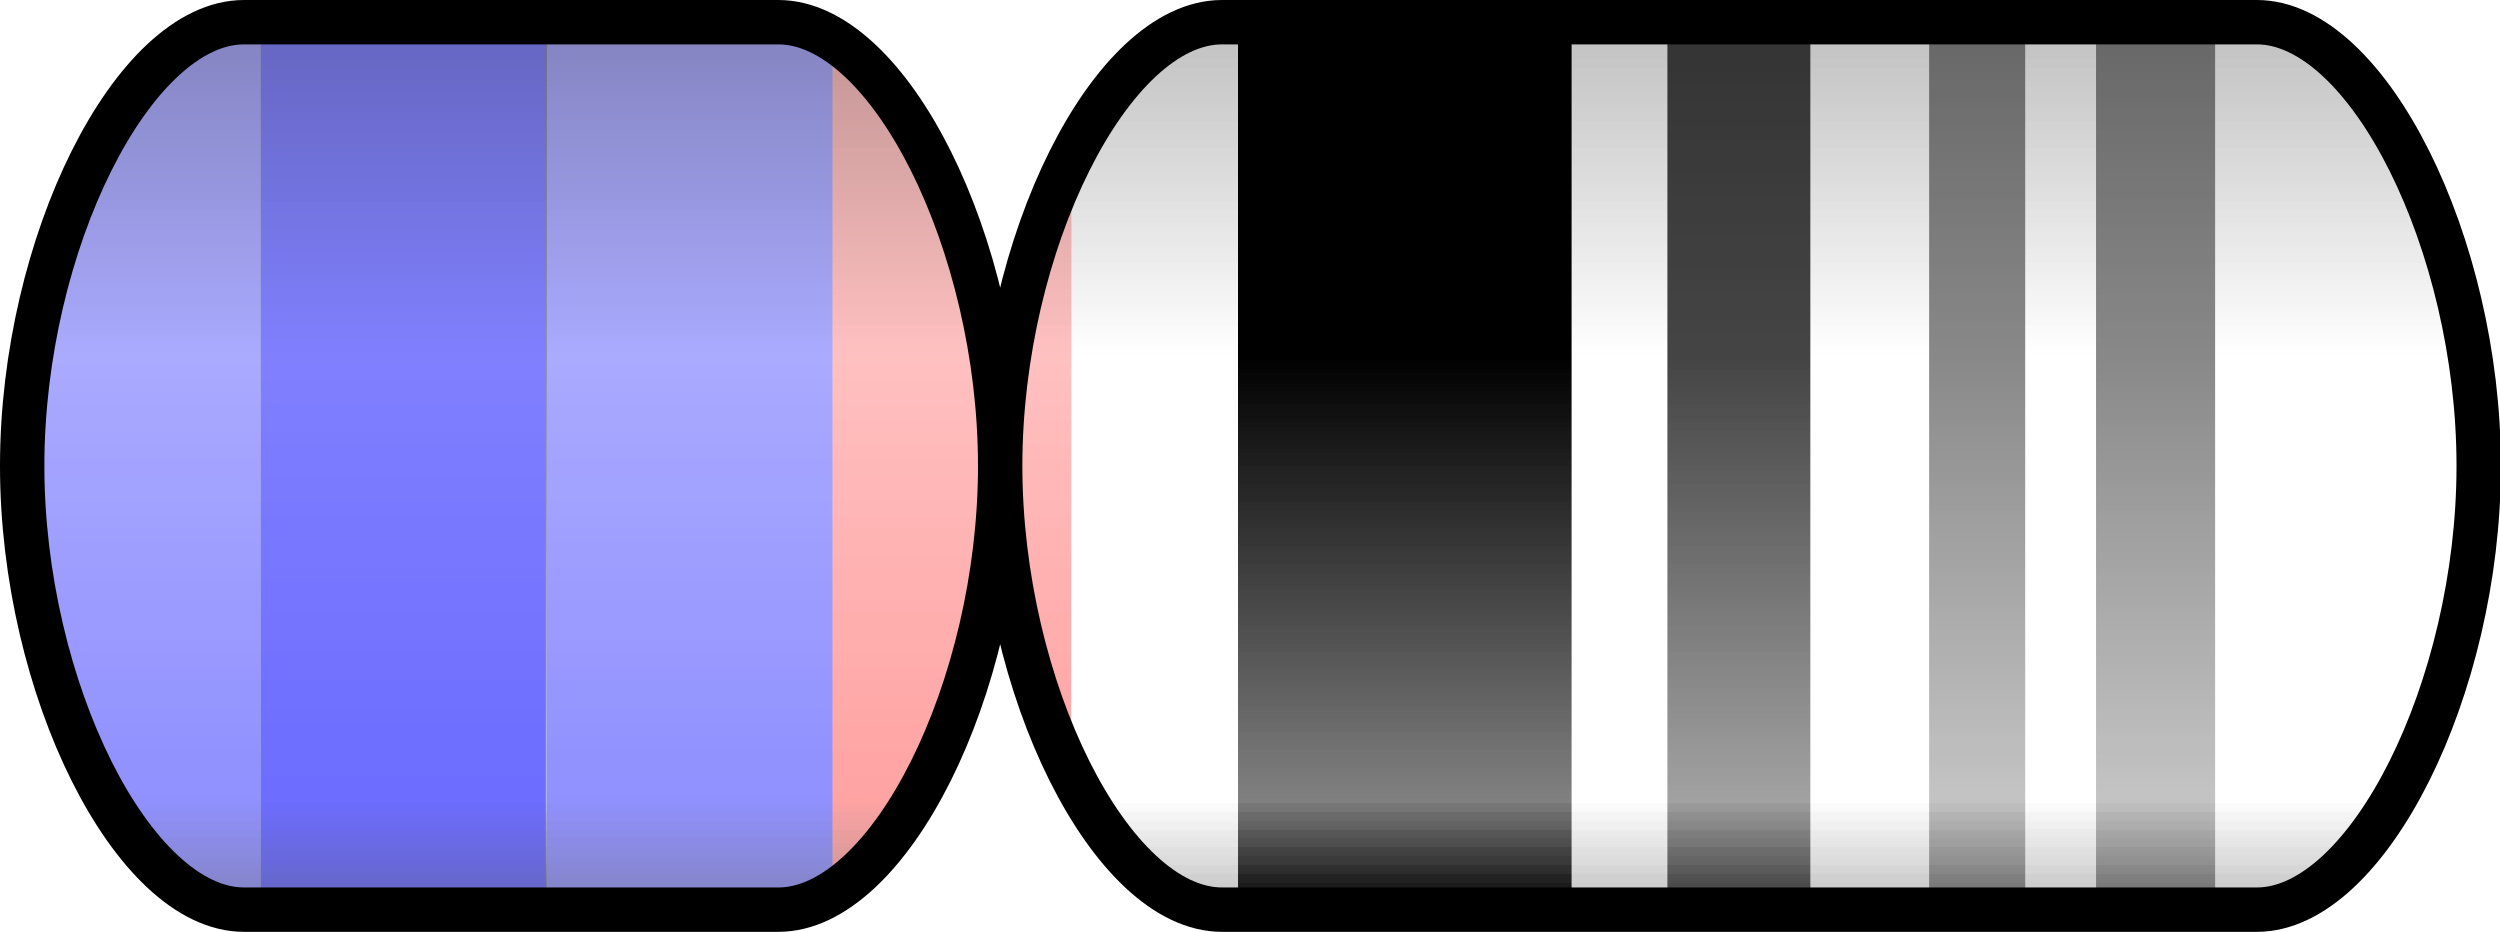 <?xml version="1.0" encoding="UTF-8"?>
<svg id="Layer_2" data-name="Layer 2" xmlns="http://www.w3.org/2000/svg" xmlns:xlink="http://www.w3.org/1999/xlink" viewBox="0 0 28.17 10.5">
  <defs>
    <style>
      .cls-1 {
        clip-path: url(#clippath-4);
      }

      .cls-1, .cls-2, .cls-3, .cls-4, .cls-5, .cls-6, .cls-7, .cls-8, .cls-9, .cls-10, .cls-11, .cls-12, .cls-13, .cls-14, .cls-15, .cls-16, .cls-17, .cls-18, .cls-19, .cls-20, .cls-21, .cls-22, .cls-23, .cls-24, .cls-25, .cls-26, .cls-27, .cls-28, .cls-29, .cls-30, .cls-31, .cls-32, .cls-33, .cls-34, .cls-35, .cls-36, .cls-37, .cls-38, .cls-39, .cls-40, .cls-41, .cls-42, .cls-43, .cls-44, .cls-45, .cls-46, .cls-47, .cls-48, .cls-49, .cls-50 {
        fill: none;
      }

      .cls-51 {
        fill: url(#linear-gradient-2);
      }

      .cls-2 {
        clip-path: url(#clippath-2);
      }

      .cls-3 {
        clip-path: url(#clippath-6);
      }

      .cls-4 {
        clip-path: url(#clippath-9);
      }

      .cls-5 {
        clip-path: url(#clippath-45);
      }

      .cls-6 {
        clip-path: url(#clippath-12);
      }

      .cls-52 {
        fill: url(#linear-gradient-15);
      }

      .cls-7 {
        clip-path: url(#clippath-32);
      }

      .cls-8 {
        clip-path: url(#clippath-13);
      }

      .cls-53 {
        fill: url(#linear-gradient-14);
      }

      .cls-54 {
        fill: url(#linear-gradient-6);
      }

      .cls-9 {
        clip-path: url(#clippath-36);
      }

      .cls-10 {
        clip-path: url(#clippath-21);
      }

      .cls-11 {
        clip-path: url(#clippath-28);
      }

      .cls-55 {
        fill: url(#linear-gradient-11);
      }

      .cls-12 {
        clip-path: url(#clippath-47);
      }

      .cls-13 {
        clip-path: url(#clippath-7);
      }

      .cls-14 {
        clip-path: url(#clippath-43);
      }

      .cls-15 {
        clip-path: url(#clippath-18);
      }

      .cls-16 {
        clip-path: url(#clippath-40);
      }

      .cls-56 {
        fill: #f0f0ff;
      }

      .cls-17 {
        clip-path: url(#clippath-27);
      }

      .cls-18 {
        clip-path: url(#clippath-37);
      }

      .cls-19 {
        clip-path: url(#clippath-10);
      }

      .cls-20 {
        clip-path: url(#clippath-34);
      }

      .cls-57 {
        fill: url(#linear-gradient-10);
      }

      .cls-21 {
        clip-path: url(#clippath-46);
      }

      .cls-22 {
        clip-path: url(#clippath-35);
      }

      .cls-23 {
        clip-path: url(#clippath-22);
      }

      .cls-24 {
        clip-path: url(#clippath-5);
      }

      .cls-25 {
        clip-path: url(#clippath-24);
      }

      .cls-26 {
        clip-path: url(#clippath-26);
      }

      .cls-58 {
        fill: url(#linear-gradient-16);
      }

      .cls-27 {
        clip-path: url(#clippath-31);
      }

      .cls-28 {
        clip-path: url(#clippath-42);
      }

      .cls-29 {
        clip-path: url(#clippath-16);
      }

      .cls-30 {
        clip-path: url(#clippath-15);
      }

      .cls-59 {
        fill: url(#linear-gradient-5);
      }

      .cls-31 {
        clip-path: url(#clippath-44);
      }

      .cls-32 {
        clip-path: url(#clippath-3);
      }

      .cls-33 {
        clip-path: url(#clippath-11);
      }

      .cls-34 {
        clip-path: url(#clippath-29);
      }

      .cls-35 {
        clip-path: url(#clippath-33);
      }

      .cls-36 {
        clip-path: url(#clippath-19);
      }

      .cls-38 {
        clip-path: url(#clippath-20);
      }

      .cls-39 {
        clip-path: url(#clippath-23);
      }

      .cls-40 {
        clip-path: url(#clippath-17);
      }

      .cls-60 {
        fill: url(#linear-gradient-7);
      }

      .cls-41 {
        clip-path: url(#clippath-38);
      }

      .cls-42 {
        clip-path: url(#clippath);
      }

      .cls-61 {
        fill: url(#linear-gradient-9);
      }

      .cls-62 {
        fill: url(#linear-gradient-3);
      }

      .cls-43 {
        clip-path: url(#clippath-1);
      }

      .cls-44 {
        clip-path: url(#clippath-8);
      }

      .cls-63 {
        fill: url(#linear-gradient);
      }

      .cls-45 {
        clip-path: url(#clippath-25);
      }

      .cls-46 {
        clip-path: url(#clippath-14);
      }

      .cls-47 {
        clip-path: url(#clippath-39);
      }

      .cls-64 {
        fill: url(#linear-gradient-4);
      }

      .cls-48 {
        clip-path: url(#clippath-30);
      }

      .cls-49 {
        stroke: #000;
        stroke-miterlimit: 10;
        stroke-width: .5px;
      }

      .cls-65 {
        fill: url(#linear-gradient-8);
      }

      .cls-50 {
        clip-path: url(#clippath-41);
      }

      .cls-66 {
        fill: url(#linear-gradient-12);
      }

      .cls-67 {
        fill: url(#linear-gradient-13);
      }
    </style>
    <clipPath id="clippath">
      <rect class="cls-37" x=".25" y=".25" width="11.02" height="10"/>
    </clipPath>
    <clipPath id="clippath-1">
      <path class="cls-37" d="m2.75,10.25C1.5,10.25.25,7.75.25,5.25S1.5.25,2.75.25h6.02c1.25,0,2.5,2.5,2.5,5s-1.25,5-2.5,5H2.75Zm11.02,0c-1.25,0-2.5-2.5-2.5-5S12.52.25,13.77.25h11.66c1.25,0,2.5,2.5,2.5,5s-1.25,5-2.5,5h-11.66Z"/>
    </clipPath>
    <clipPath id="clippath-2">
      <path class="cls-37" d="m2.75,10.25C1.5,10.25.25,7.75.25,5.25S1.5.25,2.75.25h6.02c1.25,0,2.5,2.5,2.5,5s-1.25,5-2.5,5H2.75Zm11.02,0c-1.25,0-2.5-2.5-2.5-5S12.52.25,13.77.25h11.66c1.25,0,2.5,2.5,2.5,5s-1.25,5-2.5,5"/>
    </clipPath>
    <linearGradient id="linear-gradient" x1="-456.21" y1="183.44" x2="-455.21" y2="183.44" gradientTransform="translate(2026.67 -4551.84) rotate(-90) scale(10 -11.02)" gradientUnits="userSpaceOnUse">
      <stop offset="0" stop-color="#666"/>
      <stop offset="0" stop-color="#696969"/>
      <stop offset="0" stop-color="#6c6c6c"/>
      <stop offset=".01" stop-color="#6f6f6f"/>
      <stop offset=".02" stop-color="#727272"/>
      <stop offset=".02" stop-color="#757575"/>
      <stop offset=".02" stop-color="#787878"/>
      <stop offset=".03" stop-color="#7a7a7a"/>
      <stop offset=".03" stop-color="#7d7d7d"/>
      <stop offset=".04" stop-color="gray"/>
      <stop offset=".04" stop-color="#838383"/>
      <stop offset=".04" stop-color="#868686"/>
      <stop offset=".05" stop-color="#898989"/>
      <stop offset=".05" stop-color="#8c8c8c"/>
      <stop offset=".05" stop-color="#8f8f8f"/>
      <stop offset=".06" stop-color="#929292"/>
      <stop offset=".06" stop-color="#959595"/>
      <stop offset=".07" stop-color="#989898"/>
      <stop offset=".07" stop-color="#9b9b9b"/>
      <stop offset=".07" stop-color="#9e9e9e"/>
      <stop offset=".08" stop-color="#a0a0a0"/>
      <stop offset=".08" stop-color="#a3a3a3"/>
      <stop offset=".09" stop-color="#a6a6a6"/>
      <stop offset=".09" stop-color="#a9a9a9"/>
      <stop offset=".09" stop-color="#acacac"/>
      <stop offset=".1" stop-color="#afafaf"/>
      <stop offset=".1" stop-color="#b2b2b2"/>
      <stop offset=".11" stop-color="#b5b5b5"/>
      <stop offset=".11" stop-color="#b8b8b8"/>
      <stop offset=".11" stop-color="#bbb"/>
      <stop offset=".12" stop-color="#bebebe"/>
      <stop offset=".12" stop-color="#c1c1c1"/>
      <stop offset=".12" stop-color="#c3c3c3"/>
      <stop offset=".13" stop-color="#c3c3c3"/>
      <stop offset=".14" stop-color="#c2c2c2"/>
      <stop offset=".15" stop-color="#c1c1c1"/>
      <stop offset=".16" stop-color="silver"/>
      <stop offset=".16" stop-color="#bfbfbf"/>
      <stop offset=".17" stop-color="#bebebe"/>
      <stop offset=".18" stop-color="#bdbdbd"/>
      <stop offset=".19" stop-color="#bdbdbd"/>
      <stop offset=".2" stop-color="#bcbcbc"/>
      <stop offset=".2" stop-color="#bbb"/>
      <stop offset=".21" stop-color="#bababa"/>
      <stop offset=".22" stop-color="#b9b9b9"/>
      <stop offset=".23" stop-color="#b8b8b8"/>
      <stop offset=".23" stop-color="#b7b7b7"/>
      <stop offset=".24" stop-color="#b6b6b6"/>
      <stop offset=".25" stop-color="#b5b5b5"/>
      <stop offset=".26" stop-color="#b4b4b4"/>
      <stop offset=".27" stop-color="#b3b3b3"/>
      <stop offset=".27" stop-color="#b2b2b2"/>
      <stop offset=".28" stop-color="#b1b1b1"/>
      <stop offset=".29" stop-color="#b0b0b0"/>
      <stop offset=".3" stop-color="#b0b0b0"/>
      <stop offset=".3" stop-color="#afafaf"/>
      <stop offset=".31" stop-color="#aeaeae"/>
      <stop offset=".32" stop-color="#adadad"/>
      <stop offset=".33" stop-color="#acacac"/>
      <stop offset=".34" stop-color="#ababab"/>
      <stop offset=".34" stop-color="#aaa"/>
      <stop offset=".35" stop-color="#a9a9a9"/>
      <stop offset=".36" stop-color="#a8a8a8"/>
      <stop offset=".37" stop-color="#a7a7a7"/>
      <stop offset=".38" stop-color="#a6a6a6"/>
      <stop offset=".38" stop-color="#a5a5a5"/>
      <stop offset=".39" stop-color="#a4a4a4"/>
      <stop offset=".4" stop-color="#a3a3a3"/>
      <stop offset=".41" stop-color="#a2a2a2"/>
      <stop offset=".41" stop-color="#a2a2a2"/>
      <stop offset=".42" stop-color="#a1a1a1"/>
      <stop offset=".43" stop-color="#a0a0a0"/>
      <stop offset=".44" stop-color="#9f9f9f"/>
      <stop offset=".45" stop-color="#9e9e9e"/>
      <stop offset=".45" stop-color="#9d9d9d"/>
      <stop offset=".46" stop-color="#9c9c9c"/>
      <stop offset=".47" stop-color="#9b9b9b"/>
      <stop offset=".48" stop-color="#9a9a9a"/>
      <stop offset=".48" stop-color="#999"/>
      <stop offset=".49" stop-color="#989898"/>
      <stop offset=".5" stop-color="#979797"/>
      <stop offset=".51" stop-color="#969696"/>
      <stop offset=".52" stop-color="#959595"/>
      <stop offset=".52" stop-color="#959595"/>
      <stop offset=".53" stop-color="#949494"/>
      <stop offset=".54" stop-color="#939393"/>
      <stop offset=".55" stop-color="#929292"/>
      <stop offset=".55" stop-color="#919191"/>
      <stop offset=".56" stop-color="#909090"/>
      <stop offset=".57" stop-color="#8f8f8f"/>
      <stop offset=".58" stop-color="#8e8e8e"/>
      <stop offset=".59" stop-color="#8d8d8d"/>
      <stop offset=".59" stop-color="#8c8c8c"/>
      <stop offset=".6" stop-color="#8b8b8b"/>
      <stop offset=".61" stop-color="#8a8a8a"/>
      <stop offset=".62" stop-color="#898989"/>
      <stop offset=".62" stop-color="#888"/>
      <stop offset=".63" stop-color="#888"/>
      <stop offset=".64" stop-color="#878787"/>
      <stop offset=".65" stop-color="#868686"/>
      <stop offset=".66" stop-color="#868686"/>
      <stop offset=".66" stop-color="#858585"/>
      <stop offset=".67" stop-color="#848484"/>
      <stop offset=".68" stop-color="#838383"/>
      <stop offset=".69" stop-color="#838383"/>
      <stop offset=".7" stop-color="#828282"/>
      <stop offset=".7" stop-color="#818181"/>
      <stop offset=".71" stop-color="#818181"/>
      <stop offset=".72" stop-color="gray"/>
      <stop offset=".73" stop-color="#7f7f7f"/>
      <stop offset=".73" stop-color="#7e7e7e"/>
      <stop offset=".74" stop-color="#7e7e7e"/>
      <stop offset=".75" stop-color="#7d7d7d"/>
      <stop offset=".76" stop-color="#7c7c7c"/>
      <stop offset=".77" stop-color="#7c7c7c"/>
      <stop offset=".77" stop-color="#7b7b7b"/>
      <stop offset=".78" stop-color="#7a7a7a"/>
      <stop offset=".79" stop-color="#797979"/>
      <stop offset=".8" stop-color="#797979"/>
      <stop offset=".8" stop-color="#787878"/>
      <stop offset=".81" stop-color="#777"/>
      <stop offset=".82" stop-color="#777"/>
      <stop offset=".83" stop-color="#767676"/>
      <stop offset=".84" stop-color="#757575"/>
      <stop offset=".84" stop-color="#757575"/>
      <stop offset=".85" stop-color="#747474"/>
      <stop offset=".86" stop-color="#737373"/>
      <stop offset=".87" stop-color="#727272"/>
      <stop offset=".88" stop-color="#727272"/>
      <stop offset=".88" stop-color="#717171"/>
      <stop offset=".89" stop-color="#707070"/>
      <stop offset=".9" stop-color="#707070"/>
      <stop offset=".91" stop-color="#6f6f6f"/>
      <stop offset=".91" stop-color="#6e6e6e"/>
      <stop offset=".92" stop-color="#6d6d6d"/>
      <stop offset=".93" stop-color="#6d6d6d"/>
      <stop offset=".94" stop-color="#6c6c6c"/>
      <stop offset=".95" stop-color="#6b6b6b"/>
      <stop offset=".95" stop-color="#6b6b6b"/>
      <stop offset=".96" stop-color="#6a6a6a"/>
      <stop offset=".97" stop-color="#696969"/>
      <stop offset=".98" stop-color="#686868"/>
      <stop offset=".98" stop-color="#686868"/>
      <stop offset=".99" stop-color="#676767"/>
      <stop offset="1" stop-color="#666"/>
    </linearGradient>
    <clipPath id="clippath-3">
      <rect class="cls-37" x=".25" y=".25" width="2.69" height="10"/>
    </clipPath>
    <clipPath id="clippath-4">
      <path class="cls-37" d="m2.75,10.25C1.5,10.25.25,7.75.25,5.25S1.5.25,2.75.25h6.02c1.25,0,2.5,2.5,2.5,5s-1.25,5-2.5,5H2.75Zm11.02,0c-1.25,0-2.5-2.5-2.5-5S12.52.25,13.77.25h11.66c1.25,0,2.5,2.5,2.5,5s-1.25,5-2.5,5h-11.66Z"/>
    </clipPath>
    <clipPath id="clippath-5">
      <path class="cls-37" d="m2.75,10.25C1.5,10.25.25,7.75.25,5.25S1.5.25,2.75.25h6.02c1.25,0,2.5,2.5,2.5,5s-1.25,5-2.5,5H2.75Zm11.02,0c-1.25,0-2.5-2.5-2.5-5S12.52.25,13.77.25h11.66c1.25,0,2.5,2.5,2.5,5s-1.25,5-2.5,5"/>
    </clipPath>
    <linearGradient id="linear-gradient-2" x1="-456.21" y1="180.92" x2="-455.21" y2="180.92" gradientTransform="translate(488.16 -4551.84) rotate(-90) scale(10 -2.69)" gradientUnits="userSpaceOnUse">
      <stop offset="0" stop-color="#8383bf"/>
      <stop offset="0" stop-color="#8383c1"/>
      <stop offset="0" stop-color="#8484c3"/>
      <stop offset=".01" stop-color="#8484c5"/>
      <stop offset=".02" stop-color="#8484c7"/>
      <stop offset=".02" stop-color="#8585c9"/>
      <stop offset=".02" stop-color="#8585cb"/>
      <stop offset=".03" stop-color="#8686cd"/>
      <stop offset=".03" stop-color="#8686cf"/>
      <stop offset=".04" stop-color="#8787d1"/>
      <stop offset=".04" stop-color="#8787d3"/>
      <stop offset=".04" stop-color="#8787d5"/>
      <stop offset=".05" stop-color="#8888d7"/>
      <stop offset=".05" stop-color="#8888d9"/>
      <stop offset=".05" stop-color="#8989db"/>
      <stop offset=".06" stop-color="#8989dd"/>
      <stop offset=".06" stop-color="#8a8adf"/>
      <stop offset=".07" stop-color="#8a8ae1"/>
      <stop offset=".07" stop-color="#8a8ae3"/>
      <stop offset=".07" stop-color="#8b8be5"/>
      <stop offset=".08" stop-color="#8b8be7"/>
      <stop offset=".08" stop-color="#8c8ce9"/>
      <stop offset=".09" stop-color="#8c8ceb"/>
      <stop offset=".09" stop-color="#8d8ded"/>
      <stop offset=".09" stop-color="#8d8def"/>
      <stop offset=".1" stop-color="#8d8df1"/>
      <stop offset=".1" stop-color="#8e8ef3"/>
      <stop offset=".11" stop-color="#8e8ef5"/>
      <stop offset=".11" stop-color="#8f8ff7"/>
      <stop offset=".11" stop-color="#8f8ff9"/>
      <stop offset=".12" stop-color="#9090fb"/>
      <stop offset=".12" stop-color="#9090fd"/>
      <stop offset=".12" stop-color="#9090ff"/>
      <stop offset=".14" stop-color="#9191ff"/>
      <stop offset=".16" stop-color="#9292ff"/>
      <stop offset=".17" stop-color="#9292ff"/>
      <stop offset=".19" stop-color="#9393ff"/>
      <stop offset=".2" stop-color="#9494ff"/>
      <stop offset=".22" stop-color="#9595ff"/>
      <stop offset=".23" stop-color="#9696ff"/>
      <stop offset=".25" stop-color="#9696ff"/>
      <stop offset=".27" stop-color="#9797ff"/>
      <stop offset=".28" stop-color="#9898ff"/>
      <stop offset=".3" stop-color="#99f"/>
      <stop offset=".31" stop-color="#9a9aff"/>
      <stop offset=".33" stop-color="#9a9aff"/>
      <stop offset=".34" stop-color="#9b9bff"/>
      <stop offset=".36" stop-color="#9c9cff"/>
      <stop offset=".38" stop-color="#9d9dff"/>
      <stop offset=".39" stop-color="#9e9eff"/>
      <stop offset=".41" stop-color="#9e9eff"/>
      <stop offset=".42" stop-color="#9f9fff"/>
      <stop offset=".44" stop-color="#a0a0ff"/>
      <stop offset=".45" stop-color="#a1a1ff"/>
      <stop offset=".47" stop-color="#a2a2ff"/>
      <stop offset=".48" stop-color="#a2a2ff"/>
      <stop offset=".5" stop-color="#a3a3ff"/>
      <stop offset=".52" stop-color="#a4a4ff"/>
      <stop offset=".53" stop-color="#a5a5ff"/>
      <stop offset=".55" stop-color="#a6a6ff"/>
      <stop offset=".56" stop-color="#a6a6ff"/>
      <stop offset=".58" stop-color="#a7a7ff"/>
      <stop offset=".59" stop-color="#a8a8ff"/>
      <stop offset=".61" stop-color="#a9a9ff"/>
      <stop offset=".62" stop-color="#aaf"/>
      <stop offset=".63" stop-color="#aaaafe"/>
      <stop offset=".63" stop-color="#a9a9fe"/>
      <stop offset=".64" stop-color="#a9a9fd"/>
      <stop offset=".64" stop-color="#a8a8fc"/>
      <stop offset=".64" stop-color="#a8a8fc"/>
      <stop offset=".65" stop-color="#a8a8fb"/>
      <stop offset=".65" stop-color="#a7a7fa"/>
      <stop offset=".66" stop-color="#a7a7fa"/>
      <stop offset=".66" stop-color="#a6a6f9"/>
      <stop offset=".66" stop-color="#a6a6f8"/>
      <stop offset=".67" stop-color="#a5a5f8"/>
      <stop offset=".67" stop-color="#a5a5f7"/>
      <stop offset=".68" stop-color="#a5a5f6"/>
      <stop offset=".68" stop-color="#a4a4f6"/>
      <stop offset=".68" stop-color="#a4a4f5"/>
      <stop offset=".69" stop-color="#a3a3f4"/>
      <stop offset=".69" stop-color="#a3a3f4"/>
      <stop offset=".7" stop-color="#a3a3f3"/>
      <stop offset=".7" stop-color="#a2a2f2"/>
      <stop offset=".7" stop-color="#a2a2f2"/>
      <stop offset=".71" stop-color="#a1a1f1"/>
      <stop offset=".71" stop-color="#a1a1f0"/>
      <stop offset=".71" stop-color="#a1a1f0"/>
      <stop offset=".72" stop-color="#a0a0ef"/>
      <stop offset=".72" stop-color="#a0a0ee"/>
      <stop offset=".73" stop-color="#9f9fee"/>
      <stop offset=".73" stop-color="#9f9fed"/>
      <stop offset=".73" stop-color="#9f9fec"/>
      <stop offset=".74" stop-color="#9e9eec"/>
      <stop offset=".74" stop-color="#9e9eeb"/>
      <stop offset=".75" stop-color="#9d9dea"/>
      <stop offset=".75" stop-color="#9d9dea"/>
      <stop offset=".75" stop-color="#9c9ce9"/>
      <stop offset=".76" stop-color="#9c9ce8"/>
      <stop offset=".76" stop-color="#9c9ce8"/>
      <stop offset=".77" stop-color="#9b9be7"/>
      <stop offset=".77" stop-color="#9b9be6"/>
      <stop offset=".77" stop-color="#9a9ae6"/>
      <stop offset=".78" stop-color="#9a9ae5"/>
      <stop offset=".78" stop-color="#9a9ae4"/>
      <stop offset=".79" stop-color="#9999e4"/>
      <stop offset=".79" stop-color="#9999e3"/>
      <stop offset=".79" stop-color="#9898e2"/>
      <stop offset=".8" stop-color="#9898e2"/>
      <stop offset=".8" stop-color="#9898e1"/>
      <stop offset=".8" stop-color="#9797e0"/>
      <stop offset=".81" stop-color="#9797e0"/>
      <stop offset=".81" stop-color="#9696df"/>
      <stop offset=".82" stop-color="#9696de"/>
      <stop offset=".82" stop-color="#9696de"/>
      <stop offset=".82" stop-color="#9595dd"/>
      <stop offset=".83" stop-color="#9595dc"/>
      <stop offset=".83" stop-color="#9494dc"/>
      <stop offset=".84" stop-color="#9494db"/>
      <stop offset=".84" stop-color="#9393da"/>
      <stop offset=".84" stop-color="#9393da"/>
      <stop offset=".85" stop-color="#9393d9"/>
      <stop offset=".85" stop-color="#9292d8"/>
      <stop offset=".86" stop-color="#9292d8"/>
      <stop offset=".86" stop-color="#9191d7"/>
      <stop offset=".86" stop-color="#9191d6"/>
      <stop offset=".87" stop-color="#9191d6"/>
      <stop offset=".87" stop-color="#9090d5"/>
      <stop offset=".88" stop-color="#9090d4"/>
      <stop offset=".88" stop-color="#8f8fd4"/>
      <stop offset=".88" stop-color="#8f8fd3"/>
      <stop offset=".89" stop-color="#8f8fd3"/>
      <stop offset=".89" stop-color="#8e8ed2"/>
      <stop offset=".89" stop-color="#8e8ed1"/>
      <stop offset=".9" stop-color="#8d8dd1"/>
      <stop offset=".9" stop-color="#8d8dd0"/>
      <stop offset=".91" stop-color="#8d8dcf"/>
      <stop offset=".91" stop-color="#8c8ccf"/>
      <stop offset=".91" stop-color="#8c8cce"/>
      <stop offset=".92" stop-color="#8b8bcd"/>
      <stop offset=".92" stop-color="#8b8bcd"/>
      <stop offset=".93" stop-color="#8a8acc"/>
      <stop offset=".93" stop-color="#8a8acb"/>
      <stop offset=".93" stop-color="#8a8acb"/>
      <stop offset=".94" stop-color="#8989ca"/>
      <stop offset=".94" stop-color="#8989c9"/>
      <stop offset=".95" stop-color="#8888c9"/>
      <stop offset=".95" stop-color="#8888c8"/>
      <stop offset=".95" stop-color="#8888c7"/>
      <stop offset=".96" stop-color="#8787c7"/>
      <stop offset=".96" stop-color="#8787c6"/>
      <stop offset=".96" stop-color="#8686c5"/>
      <stop offset=".97" stop-color="#8686c5"/>
      <stop offset=".97" stop-color="#8686c4"/>
      <stop offset=".98" stop-color="#8585c3"/>
      <stop offset=".98" stop-color="#8585c3"/>
      <stop offset=".98" stop-color="#8484c2"/>
      <stop offset=".99" stop-color="#8484c1"/>
      <stop offset=".99" stop-color="#8484c1"/>
      <stop offset="1" stop-color="#8383c0"/>
      <stop offset="1" stop-color="#8383bf"/>
    </linearGradient>
    <clipPath id="clippath-6">
      <rect class="cls-37" x="2.94" y=".25" width="3.21" height="10"/>
    </clipPath>
    <clipPath id="clippath-7">
      <path class="cls-37" d="m2.75,10.25C1.5,10.25.25,7.75.25,5.25S1.5.25,2.75.25h6.02c1.25,0,2.5,2.5,2.5,5s-1.25,5-2.5,5H2.75Zm11.02,0c-1.25,0-2.5-2.5-2.5-5S12.52.25,13.77.25h11.66c1.25,0,2.5,2.5,2.5,5s-1.25,5-2.5,5h-11.66Z"/>
    </clipPath>
    <clipPath id="clippath-8">
      <path class="cls-37" d="m2.75,10.25C1.5,10.25.25,7.75.25,5.25S1.5.25,2.75.25h6.02c1.25,0,2.5,2.5,2.5,5s-1.25,5-2.5,5H2.75Zm11.02,0c-1.25,0-2.5-2.5-2.5-5S12.52.25,13.77.25h11.66c1.25,0,2.5,2.5,2.5,5s-1.25,5-2.5,5"/>
    </clipPath>
    <linearGradient id="linear-gradient-3" x1="-456.21" y1="181.47" x2="-455.21" y2="181.47" gradientTransform="translate(588.3 -4551.84) rotate(-90) scale(10 -3.22)" gradientUnits="userSpaceOnUse">
      <stop offset="0" stop-color="#6565bf"/>
      <stop offset="0" stop-color="#6565c1"/>
      <stop offset="0" stop-color="#6565c3"/>
      <stop offset=".01" stop-color="#6666c5"/>
      <stop offset=".02" stop-color="#6666c7"/>
      <stop offset=".02" stop-color="#6666c9"/>
      <stop offset=".02" stop-color="#6666cb"/>
      <stop offset=".03" stop-color="#6767cd"/>
      <stop offset=".03" stop-color="#6767cf"/>
      <stop offset=".04" stop-color="#6767d1"/>
      <stop offset=".04" stop-color="#6767d3"/>
      <stop offset=".04" stop-color="#6868d5"/>
      <stop offset=".05" stop-color="#6868d7"/>
      <stop offset=".05" stop-color="#6868d9"/>
      <stop offset=".05" stop-color="#6868db"/>
      <stop offset=".06" stop-color="#6969dd"/>
      <stop offset=".06" stop-color="#6969df"/>
      <stop offset=".07" stop-color="#6969e1"/>
      <stop offset=".07" stop-color="#6969e3"/>
      <stop offset=".07" stop-color="#6a6ae5"/>
      <stop offset=".08" stop-color="#6a6ae7"/>
      <stop offset=".08" stop-color="#6a6ae9"/>
      <stop offset=".09" stop-color="#6a6aeb"/>
      <stop offset=".09" stop-color="#6b6bed"/>
      <stop offset=".09" stop-color="#6b6bef"/>
      <stop offset=".1" stop-color="#6b6bf1"/>
      <stop offset=".1" stop-color="#6b6bf3"/>
      <stop offset=".11" stop-color="#6c6cf5"/>
      <stop offset=".11" stop-color="#6c6cf7"/>
      <stop offset=".11" stop-color="#6c6cf9"/>
      <stop offset=".12" stop-color="#6c6cfb"/>
      <stop offset=".12" stop-color="#6d6dfd"/>
      <stop offset=".12" stop-color="#6d6dff"/>
      <stop offset=".14" stop-color="#6d6dff"/>
      <stop offset=".16" stop-color="#6e6eff"/>
      <stop offset=".17" stop-color="#6e6eff"/>
      <stop offset=".19" stop-color="#6f6fff"/>
      <stop offset=".2" stop-color="#6f6fff"/>
      <stop offset=".22" stop-color="#7070ff"/>
      <stop offset=".23" stop-color="#7171ff"/>
      <stop offset=".25" stop-color="#7171ff"/>
      <stop offset=".27" stop-color="#7272ff"/>
      <stop offset=".28" stop-color="#7272ff"/>
      <stop offset=".3" stop-color="#7373ff"/>
      <stop offset=".31" stop-color="#7474ff"/>
      <stop offset=".33" stop-color="#7474ff"/>
      <stop offset=".34" stop-color="#7575ff"/>
      <stop offset=".36" stop-color="#7575ff"/>
      <stop offset=".38" stop-color="#7676ff"/>
      <stop offset=".39" stop-color="#77f"/>
      <stop offset=".41" stop-color="#77f"/>
      <stop offset=".42" stop-color="#7878ff"/>
      <stop offset=".44" stop-color="#7878ff"/>
      <stop offset=".45" stop-color="#7979ff"/>
      <stop offset=".47" stop-color="#7a7aff"/>
      <stop offset=".48" stop-color="#7a7aff"/>
      <stop offset=".5" stop-color="#7b7bff"/>
      <stop offset=".52" stop-color="#7b7bff"/>
      <stop offset=".53" stop-color="#7c7cff"/>
      <stop offset=".55" stop-color="#7d7dff"/>
      <stop offset=".56" stop-color="#7d7dff"/>
      <stop offset=".58" stop-color="#7e7eff"/>
      <stop offset=".59" stop-color="#7e7eff"/>
      <stop offset=".61" stop-color="#7f7fff"/>
      <stop offset=".62" stop-color="#8080ff"/>
      <stop offset=".63" stop-color="#8080fe"/>
      <stop offset=".63" stop-color="#7f7ffe"/>
      <stop offset=".64" stop-color="#7f7ffd"/>
      <stop offset=".64" stop-color="#7f7ffc"/>
      <stop offset=".64" stop-color="#7f7ffc"/>
      <stop offset=".65" stop-color="#7e7efb"/>
      <stop offset=".65" stop-color="#7e7efa"/>
      <stop offset=".66" stop-color="#7e7efa"/>
      <stop offset=".66" stop-color="#7d7df9"/>
      <stop offset=".66" stop-color="#7d7df8"/>
      <stop offset=".67" stop-color="#7d7df8"/>
      <stop offset=".67" stop-color="#7d7df7"/>
      <stop offset=".68" stop-color="#7c7cf6"/>
      <stop offset=".68" stop-color="#7c7cf6"/>
      <stop offset=".68" stop-color="#7c7cf5"/>
      <stop offset=".69" stop-color="#7b7bf4"/>
      <stop offset=".69" stop-color="#7b7bf4"/>
      <stop offset=".7" stop-color="#7b7bf3"/>
      <stop offset=".7" stop-color="#7b7bf2"/>
      <stop offset=".7" stop-color="#7a7af2"/>
      <stop offset=".71" stop-color="#7a7af1"/>
      <stop offset=".71" stop-color="#7a7af0"/>
      <stop offset=".71" stop-color="#7979f0"/>
      <stop offset=".72" stop-color="#7979ef"/>
      <stop offset=".72" stop-color="#7979ee"/>
      <stop offset=".73" stop-color="#7979ee"/>
      <stop offset=".73" stop-color="#7878ed"/>
      <stop offset=".73" stop-color="#7878ec"/>
      <stop offset=".74" stop-color="#7878ec"/>
      <stop offset=".74" stop-color="#7777eb"/>
      <stop offset=".75" stop-color="#7777ea"/>
      <stop offset=".75" stop-color="#7777ea"/>
      <stop offset=".75" stop-color="#7777e9"/>
      <stop offset=".76" stop-color="#7676e8"/>
      <stop offset=".76" stop-color="#7676e8"/>
      <stop offset=".77" stop-color="#7676e7"/>
      <stop offset=".77" stop-color="#7676e6"/>
      <stop offset=".77" stop-color="#7575e6"/>
      <stop offset=".78" stop-color="#7575e5"/>
      <stop offset=".78" stop-color="#7575e4"/>
      <stop offset=".79" stop-color="#7474e4"/>
      <stop offset=".79" stop-color="#7474e3"/>
      <stop offset=".79" stop-color="#7474e2"/>
      <stop offset=".8" stop-color="#7474e2"/>
      <stop offset=".8" stop-color="#7373e1"/>
      <stop offset=".8" stop-color="#7373e0"/>
      <stop offset=".81" stop-color="#7373e0"/>
      <stop offset=".81" stop-color="#7272df"/>
      <stop offset=".82" stop-color="#7272de"/>
      <stop offset=".82" stop-color="#7272de"/>
      <stop offset=".82" stop-color="#7272dd"/>
      <stop offset=".83" stop-color="#7171dc"/>
      <stop offset=".83" stop-color="#7171dc"/>
      <stop offset=".84" stop-color="#7171db"/>
      <stop offset=".84" stop-color="#7070da"/>
      <stop offset=".84" stop-color="#7070da"/>
      <stop offset=".85" stop-color="#7070d9"/>
      <stop offset=".85" stop-color="#7070d8"/>
      <stop offset=".86" stop-color="#6f6fd8"/>
      <stop offset=".86" stop-color="#6f6fd7"/>
      <stop offset=".86" stop-color="#6f6fd6"/>
      <stop offset=".87" stop-color="#6e6ed6"/>
      <stop offset=".87" stop-color="#6e6ed5"/>
      <stop offset=".88" stop-color="#6e6ed4"/>
      <stop offset=".88" stop-color="#6e6ed4"/>
      <stop offset=".88" stop-color="#6d6dd3"/>
      <stop offset=".89" stop-color="#6d6dd3"/>
      <stop offset=".89" stop-color="#6d6dd2"/>
      <stop offset=".89" stop-color="#6c6cd1"/>
      <stop offset=".9" stop-color="#6c6cd1"/>
      <stop offset=".9" stop-color="#6c6cd0"/>
      <stop offset=".91" stop-color="#6c6ccf"/>
      <stop offset=".91" stop-color="#6b6bcf"/>
      <stop offset=".91" stop-color="#6b6bce"/>
      <stop offset=".92" stop-color="#6b6bcd"/>
      <stop offset=".92" stop-color="#6a6acd"/>
      <stop offset=".93" stop-color="#6a6acc"/>
      <stop offset=".93" stop-color="#6a6acb"/>
      <stop offset=".93" stop-color="#6a6acb"/>
      <stop offset=".94" stop-color="#6969ca"/>
      <stop offset=".94" stop-color="#6969c9"/>
      <stop offset=".95" stop-color="#6969c9"/>
      <stop offset=".95" stop-color="#6868c8"/>
      <stop offset=".95" stop-color="#6868c7"/>
      <stop offset=".96" stop-color="#6868c7"/>
      <stop offset=".96" stop-color="#6868c6"/>
      <stop offset=".96" stop-color="#6767c5"/>
      <stop offset=".97" stop-color="#6767c5"/>
      <stop offset=".97" stop-color="#6767c4"/>
      <stop offset=".98" stop-color="#6666c3"/>
      <stop offset=".98" stop-color="#6666c3"/>
      <stop offset=".98" stop-color="#6666c2"/>
      <stop offset=".99" stop-color="#6666c1"/>
      <stop offset=".99" stop-color="#6565c1"/>
      <stop offset="1" stop-color="#6565c0"/>
      <stop offset="1" stop-color="#6565bf"/>
    </linearGradient>
    <clipPath id="clippath-9">
      <rect class="cls-37" x="6.16" y=".25" width="3.23" height="10"/>
    </clipPath>
    <clipPath id="clippath-10">
      <path class="cls-37" d="m2.75,10.25C1.5,10.25.25,7.75.25,5.25S1.5.25,2.75.25h6.02c1.25,0,2.5,2.5,2.5,5s-1.25,5-2.5,5H2.75Zm11.02,0c-1.25,0-2.5-2.5-2.5-5S12.52.25,13.77.25h11.66c1.25,0,2.5,2.5,2.5,5s-1.25,5-2.5,5h-11.66Z"/>
    </clipPath>
    <clipPath id="clippath-11">
      <path class="cls-37" d="m2.75,10.25C1.5,10.25.25,7.75.25,5.25S1.5.25,2.75.25h6.02c1.25,0,2.5,2.5,2.5,5s-1.25,5-2.5,5H2.75Zm11.02,0c-1.25,0-2.5-2.5-2.5-5S12.52.25,13.77.25h11.66c1.25,0,2.5,2.5,2.5,5s-1.25,5-2.5,5"/>
    </clipPath>
    <linearGradient id="linear-gradient-4" y1="181.48" y2="181.48" gradientTransform="translate(593.12 -4551.84) rotate(-90) scale(10 -3.23)" xlink:href="#linear-gradient-2"/>
    <clipPath id="clippath-12">
      <rect class="cls-37" x="9.38" y=".25" width="1.89" height="10"/>
    </clipPath>
    <clipPath id="clippath-13">
      <path class="cls-37" d="m2.75,10.25C1.5,10.25.25,7.75.25,5.25S1.5.25,2.75.25h6.02c1.25,0,2.5,2.5,2.5,5s-1.25,5-2.5,5H2.75Zm11.02,0c-1.25,0-2.5-2.5-2.5-5S12.52.25,13.77.25h11.66c1.25,0,2.5,2.5,2.5,5s-1.25,5-2.5,5h-11.66Z"/>
    </clipPath>
    <clipPath id="clippath-14">
      <path class="cls-37" d="m2.75,10.25C1.5,10.25.25,7.75.25,5.25S1.5.25,2.75.25h6.02c1.25,0,2.5,2.5,2.5,5s-1.25,5-2.5,5H2.75Zm11.02,0c-1.25,0-2.5-2.5-2.5-5S12.52.25,13.77.25h11.66c1.25,0,2.5,2.5,2.5,5s-1.25,5-2.5,5"/>
    </clipPath>
    <linearGradient id="linear-gradient-5" x1="-456.21" y1="179.5" x2="-455.21" y2="179.5" gradientTransform="translate(348.71 -4551.84) rotate(-90) scale(10 -1.89)" gradientUnits="userSpaceOnUse">
      <stop offset="0" stop-color="#bf9292"/>
      <stop offset="0" stop-color="#c19393"/>
      <stop offset="0" stop-color="#c39393"/>
      <stop offset=".01" stop-color="#c59494"/>
      <stop offset=".02" stop-color="#c79494"/>
      <stop offset=".02" stop-color="#c99595"/>
      <stop offset=".02" stop-color="#cb9696"/>
      <stop offset=".03" stop-color="#cd9696"/>
      <stop offset=".03" stop-color="#cf9797"/>
      <stop offset=".04" stop-color="#d19797"/>
      <stop offset=".04" stop-color="#d39898"/>
      <stop offset=".04" stop-color="#d59898"/>
      <stop offset=".05" stop-color="#d79999"/>
      <stop offset=".05" stop-color="#d99999"/>
      <stop offset=".05" stop-color="#db9a9a"/>
      <stop offset=".06" stop-color="#dd9a9a"/>
      <stop offset=".06" stop-color="#df9b9b"/>
      <stop offset=".07" stop-color="#e19b9b"/>
      <stop offset=".07" stop-color="#e39c9c"/>
      <stop offset=".07" stop-color="#e59c9c"/>
      <stop offset=".08" stop-color="#e79d9d"/>
      <stop offset=".08" stop-color="#e99d9d"/>
      <stop offset=".09" stop-color="#eb9e9e"/>
      <stop offset=".09" stop-color="#ed9e9e"/>
      <stop offset=".09" stop-color="#ef9f9f"/>
      <stop offset=".1" stop-color="#f1a0a0"/>
      <stop offset=".1" stop-color="#f3a0a0"/>
      <stop offset=".11" stop-color="#f5a1a1"/>
      <stop offset=".11" stop-color="#f7a1a1"/>
      <stop offset=".11" stop-color="#f9a2a2"/>
      <stop offset=".12" stop-color="#fba2a2"/>
      <stop offset=".12" stop-color="#fda3a3"/>
      <stop offset=".12" stop-color="#ffa3a3"/>
      <stop offset=".14" stop-color="#ffa4a4"/>
      <stop offset=".16" stop-color="#ffa5a5"/>
      <stop offset=".17" stop-color="#ffa5a5"/>
      <stop offset=".19" stop-color="#ffa6a6"/>
      <stop offset=".2" stop-color="#ffa7a7"/>
      <stop offset=".22" stop-color="#ffa8a8"/>
      <stop offset=".23" stop-color="#ffa9a9"/>
      <stop offset=".25" stop-color="#faa"/>
      <stop offset=".27" stop-color="#ffabab"/>
      <stop offset=".28" stop-color="#ffacac"/>
      <stop offset=".3" stop-color="#ffadad"/>
      <stop offset=".31" stop-color="#ffaeae"/>
      <stop offset=".33" stop-color="#ffaeae"/>
      <stop offset=".34" stop-color="#ffafaf"/>
      <stop offset=".36" stop-color="#ffb0b0"/>
      <stop offset=".38" stop-color="#ffb1b1"/>
      <stop offset=".39" stop-color="#ffb2b2"/>
      <stop offset=".41" stop-color="#ffb3b3"/>
      <stop offset=".42" stop-color="#ffb4b4"/>
      <stop offset=".44" stop-color="#ffb5b5"/>
      <stop offset=".45" stop-color="#ffb6b6"/>
      <stop offset=".47" stop-color="#ffb7b7"/>
      <stop offset=".48" stop-color="#ffb7b7"/>
      <stop offset=".5" stop-color="#ffb8b8"/>
      <stop offset=".52" stop-color="#ffb9b9"/>
      <stop offset=".53" stop-color="#ffbaba"/>
      <stop offset=".55" stop-color="#fbb"/>
      <stop offset=".56" stop-color="#ffbcbc"/>
      <stop offset=".58" stop-color="#ffbdbd"/>
      <stop offset=".59" stop-color="#ffbebe"/>
      <stop offset=".61" stop-color="#ffbfbf"/>
      <stop offset=".62" stop-color="#ffc0c0"/>
      <stop offset=".63" stop-color="#fec0c0"/>
      <stop offset=".63" stop-color="#febfbf"/>
      <stop offset=".64" stop-color="#fdbfbf"/>
      <stop offset=".64" stop-color="#fcbebe"/>
      <stop offset=".64" stop-color="#fcbebe"/>
      <stop offset=".65" stop-color="#fbbdbd"/>
      <stop offset=".65" stop-color="#fabdbd"/>
      <stop offset=".66" stop-color="#fabcbc"/>
      <stop offset=".66" stop-color="#f9bcbc"/>
      <stop offset=".66" stop-color="#f8bbbb"/>
      <stop offset=".67" stop-color="#f8bbbb"/>
      <stop offset=".67" stop-color="#f7baba"/>
      <stop offset=".68" stop-color="#f6baba"/>
      <stop offset=".68" stop-color="#f6b9b9"/>
      <stop offset=".68" stop-color="#f5b9b9"/>
      <stop offset=".69" stop-color="#f4b8b8"/>
      <stop offset=".69" stop-color="#f4b8b8"/>
      <stop offset=".7" stop-color="#f3b7b7"/>
      <stop offset=".7" stop-color="#f2b7b7"/>
      <stop offset=".7" stop-color="#f2b6b6"/>
      <stop offset=".71" stop-color="#f1b6b6"/>
      <stop offset=".71" stop-color="#f0b6b6"/>
      <stop offset=".71" stop-color="#f0b5b5"/>
      <stop offset=".72" stop-color="#efb5b5"/>
      <stop offset=".72" stop-color="#eeb4b4"/>
      <stop offset=".73" stop-color="#eeb4b4"/>
      <stop offset=".73" stop-color="#edb3b3"/>
      <stop offset=".73" stop-color="#ecb3b3"/>
      <stop offset=".74" stop-color="#ecb2b2"/>
      <stop offset=".74" stop-color="#ebb2b2"/>
      <stop offset=".75" stop-color="#eab1b1"/>
      <stop offset=".75" stop-color="#eab1b1"/>
      <stop offset=".75" stop-color="#e9b0b0"/>
      <stop offset=".76" stop-color="#e8b0b0"/>
      <stop offset=".76" stop-color="#e8afaf"/>
      <stop offset=".77" stop-color="#e7afaf"/>
      <stop offset=".77" stop-color="#e6aeae"/>
      <stop offset=".77" stop-color="#e6aeae"/>
      <stop offset=".78" stop-color="#e5adad"/>
      <stop offset=".78" stop-color="#e4adad"/>
      <stop offset=".79" stop-color="#e4adad"/>
      <stop offset=".79" stop-color="#e3acac"/>
      <stop offset=".79" stop-color="#e2acac"/>
      <stop offset=".8" stop-color="#e2abab"/>
      <stop offset=".8" stop-color="#e1abab"/>
      <stop offset=".8" stop-color="#e0aaaa"/>
      <stop offset=".81" stop-color="#e0aaaa"/>
      <stop offset=".81" stop-color="#dfa9a9"/>
      <stop offset=".82" stop-color="#dea9a9"/>
      <stop offset=".82" stop-color="#dea8a8"/>
      <stop offset=".82" stop-color="#dda8a8"/>
      <stop offset=".83" stop-color="#dca7a7"/>
      <stop offset=".83" stop-color="#dca7a7"/>
      <stop offset=".84" stop-color="#dba6a6"/>
      <stop offset=".84" stop-color="#daa6a6"/>
      <stop offset=".84" stop-color="#daa5a5"/>
      <stop offset=".85" stop-color="#d9a5a5"/>
      <stop offset=".85" stop-color="#d8a4a4"/>
      <stop offset=".86" stop-color="#d8a4a4"/>
      <stop offset=".86" stop-color="#d7a3a3"/>
      <stop offset=".86" stop-color="#d6a3a3"/>
      <stop offset=".87" stop-color="#d6a3a3"/>
      <stop offset=".87" stop-color="#d5a2a2"/>
      <stop offset=".88" stop-color="#d4a2a2"/>
      <stop offset=".88" stop-color="#d4a1a1"/>
      <stop offset=".88" stop-color="#d3a1a1"/>
      <stop offset=".89" stop-color="#d3a0a0"/>
      <stop offset=".89" stop-color="#d2a0a0"/>
      <stop offset=".89" stop-color="#d19f9f"/>
      <stop offset=".9" stop-color="#d19f9f"/>
      <stop offset=".9" stop-color="#d09e9e"/>
      <stop offset=".91" stop-color="#cf9e9e"/>
      <stop offset=".91" stop-color="#cf9d9d"/>
      <stop offset=".91" stop-color="#ce9d9d"/>
      <stop offset=".92" stop-color="#cd9c9c"/>
      <stop offset=".92" stop-color="#cd9c9c"/>
      <stop offset=".93" stop-color="#cc9b9b"/>
      <stop offset=".93" stop-color="#cb9b9b"/>
      <stop offset=".93" stop-color="#cb9a9a"/>
      <stop offset=".94" stop-color="#ca9a9a"/>
      <stop offset=".94" stop-color="#c99999"/>
      <stop offset=".95" stop-color="#c99999"/>
      <stop offset=".95" stop-color="#c89999"/>
      <stop offset=".95" stop-color="#c79898"/>
      <stop offset=".96" stop-color="#c79898"/>
      <stop offset=".96" stop-color="#c69797"/>
      <stop offset=".96" stop-color="#c59797"/>
      <stop offset=".97" stop-color="#c59696"/>
      <stop offset=".97" stop-color="#c49696"/>
      <stop offset=".98" stop-color="#c39595"/>
      <stop offset=".98" stop-color="#c39595"/>
      <stop offset=".98" stop-color="#c29494"/>
      <stop offset=".99" stop-color="#c19494"/>
      <stop offset=".99" stop-color="#c19393"/>
      <stop offset="1" stop-color="#c09393"/>
      <stop offset="1" stop-color="#bf9292"/>
    </linearGradient>
    <clipPath id="clippath-15">
      <rect class="cls-37" x="11.27" y=".25" width="16.66" height="10"/>
    </clipPath>
    <clipPath id="clippath-16">
      <path class="cls-37" d="m2.75,10.25C1.5,10.25.25,7.75.25,5.25S1.5.25,2.75.25h6.02c1.25,0,2.5,2.5,2.5,5s-1.25,5-2.5,5H2.75Zm11.02,0c-1.25,0-2.5-2.5-2.5-5S12.52.25,13.77.25h11.66c1.25,0,2.5,2.5,2.5,5s-1.25,5-2.5,5h-11.66Z"/>
    </clipPath>
    <clipPath id="clippath-17">
      <path class="cls-37" d="m2.75,10.25C1.5,10.25.25,7.75.25,5.25S1.5.25,2.75.25h6.02c1.25,0,2.5,2.5,2.5,5s-1.25,5-2.5,5H2.75Zm11.02,0c-1.25,0-2.5-2.5-2.5-5S12.52.25,13.77.25h11.66c1.25,0,2.5,2.5,2.5,5s-1.25,5-2.5,5"/>
    </clipPath>
    <linearGradient id="linear-gradient-6" x1="-456.21" y1="183.72" x2="-455.21" y2="183.72" gradientTransform="translate(3079.32 -4551.84) rotate(-90) scale(10 -16.65)" xlink:href="#linear-gradient"/>
    <clipPath id="clippath-18">
      <rect class="cls-37" x="11.27" y=".25" width=".8" height="10"/>
    </clipPath>
    <clipPath id="clippath-19">
      <path class="cls-37" d="m2.75,10.25C1.5,10.25.25,7.75.25,5.25S1.5.25,2.75.25h6.02c1.25,0,2.5,2.5,2.5,5s-1.25,5-2.5,5H2.75Zm11.02,0c-1.25,0-2.5-2.5-2.5-5S12.52.25,13.77.25h11.66c1.25,0,2.5,2.5,2.5,5s-1.25,5-2.5,5h-11.66Z"/>
    </clipPath>
    <clipPath id="clippath-20">
      <path class="cls-37" d="m2.75,10.25C1.5,10.25.25,7.75.25,5.25S1.5.25,2.75.25h6.02c1.25,0,2.5,2.5,2.5,5s-1.25,5-2.5,5H2.75Zm11.02,0c-1.25,0-2.5-2.5-2.5-5S12.52.25,13.77.25h11.66c1.25,0,2.5,2.5,2.5,5s-1.25,5-2.5,5"/>
    </clipPath>
    <linearGradient id="linear-gradient-7" y1="173.13" y2="173.13" gradientTransform="translate(150.9 -4551.84) rotate(-90) scale(10 -.8)" xlink:href="#linear-gradient-5"/>
    <clipPath id="clippath-21">
      <rect class="cls-37" x="12.07" y=".25" width="1.88" height="10"/>
    </clipPath>
    <clipPath id="clippath-22">
      <path class="cls-37" d="m2.75,10.25C1.5,10.25.25,7.75.25,5.25S1.5.25,2.75.25h6.02c1.25,0,2.5,2.5,2.5,5s-1.25,5-2.5,5H2.75Zm11.02,0c-1.25,0-2.5-2.5-2.5-5S12.52.25,13.77.25h11.66c1.25,0,2.5,2.5,2.5,5s-1.25,5-2.5,5h-11.66Z"/>
    </clipPath>
    <clipPath id="clippath-23">
      <path class="cls-37" d="m2.75,10.25C1.5,10.25.25,7.75.25,5.25S1.5.25,2.75.25h6.02c1.25,0,2.5,2.5,2.5,5s-1.25,5-2.5,5H2.75Zm11.02,0c-1.25,0-2.5-2.5-2.5-5S12.52.25,13.77.25h11.66c1.25,0,2.5,2.5,2.5,5s-1.25,5-2.5,5"/>
    </clipPath>
    <linearGradient id="linear-gradient-8" x1="-456.21" y1="179.48" x2="-455.21" y2="179.48" gradientTransform="translate(349.81 -4551.84) rotate(-90) scale(10 -1.88)" gradientUnits="userSpaceOnUse">
      <stop offset="0" stop-color="#bfbfbf"/>
      <stop offset="0" stop-color="#c1c1c1"/>
      <stop offset="0" stop-color="#c3c3c3"/>
      <stop offset=".01" stop-color="#c5c5c5"/>
      <stop offset=".02" stop-color="#c7c7c7"/>
      <stop offset=".02" stop-color="#c9c9c9"/>
      <stop offset=".02" stop-color="#cbcbcb"/>
      <stop offset=".03" stop-color="#cdcdcd"/>
      <stop offset=".03" stop-color="#cfcfcf"/>
      <stop offset=".04" stop-color="#d1d1d1"/>
      <stop offset=".04" stop-color="#d3d3d3"/>
      <stop offset=".04" stop-color="#d5d5d5"/>
      <stop offset=".05" stop-color="#d7d7d7"/>
      <stop offset=".05" stop-color="#d9d9d9"/>
      <stop offset=".05" stop-color="#dbdbdb"/>
      <stop offset=".06" stop-color="#ddd"/>
      <stop offset=".06" stop-color="#dfdfdf"/>
      <stop offset=".07" stop-color="#e1e1e1"/>
      <stop offset=".07" stop-color="#e3e3e3"/>
      <stop offset=".07" stop-color="#e5e5e5"/>
      <stop offset=".08" stop-color="#e7e7e7"/>
      <stop offset=".08" stop-color="#e9e9e9"/>
      <stop offset=".09" stop-color="#ebebeb"/>
      <stop offset=".09" stop-color="#ededed"/>
      <stop offset=".09" stop-color="#efefef"/>
      <stop offset=".1" stop-color="#f1f1f1"/>
      <stop offset=".1" stop-color="#f3f3f3"/>
      <stop offset=".11" stop-color="#f5f5f5"/>
      <stop offset=".11" stop-color="#f7f7f7"/>
      <stop offset=".11" stop-color="#f9f9f9"/>
      <stop offset=".12" stop-color="#fbfbfb"/>
      <stop offset=".12" stop-color="#fdfdfd"/>
      <stop offset=".12" stop-color="#fff"/>
      <stop offset=".25" stop-color="#fff"/>
      <stop offset=".5" stop-color="#fff"/>
      <stop offset=".62" stop-color="#fff"/>
      <stop offset=".63" stop-color="#fefefe"/>
      <stop offset=".63" stop-color="#fefefe"/>
      <stop offset=".64" stop-color="#fdfdfd"/>
      <stop offset=".64" stop-color="#fcfcfc"/>
      <stop offset=".64" stop-color="#fcfcfc"/>
      <stop offset=".65" stop-color="#fbfbfb"/>
      <stop offset=".65" stop-color="#fafafa"/>
      <stop offset=".66" stop-color="#fafafa"/>
      <stop offset=".66" stop-color="#f9f9f9"/>
      <stop offset=".66" stop-color="#f8f8f8"/>
      <stop offset=".67" stop-color="#f8f8f8"/>
      <stop offset=".67" stop-color="#f7f7f7"/>
      <stop offset=".68" stop-color="#f6f6f6"/>
      <stop offset=".68" stop-color="#f6f6f6"/>
      <stop offset=".68" stop-color="#f5f5f5"/>
      <stop offset=".69" stop-color="#f4f4f4"/>
      <stop offset=".69" stop-color="#f4f4f4"/>
      <stop offset=".7" stop-color="#f3f3f3"/>
      <stop offset=".7" stop-color="#f2f2f2"/>
      <stop offset=".7" stop-color="#f2f2f2"/>
      <stop offset=".71" stop-color="#f1f1f1"/>
      <stop offset=".71" stop-color="#f0f0f0"/>
      <stop offset=".71" stop-color="#f0f0f0"/>
      <stop offset=".72" stop-color="#efefef"/>
      <stop offset=".72" stop-color="#eee"/>
      <stop offset=".73" stop-color="#eee"/>
      <stop offset=".73" stop-color="#ededed"/>
      <stop offset=".73" stop-color="#ececec"/>
      <stop offset=".74" stop-color="#ececec"/>
      <stop offset=".74" stop-color="#ebebeb"/>
      <stop offset=".75" stop-color="#eaeaea"/>
      <stop offset=".75" stop-color="#eaeaea"/>
      <stop offset=".75" stop-color="#e9e9e9"/>
      <stop offset=".76" stop-color="#e8e8e8"/>
      <stop offset=".76" stop-color="#e8e8e8"/>
      <stop offset=".77" stop-color="#e7e7e7"/>
      <stop offset=".77" stop-color="#e6e6e6"/>
      <stop offset=".77" stop-color="#e6e6e6"/>
      <stop offset=".78" stop-color="#e5e5e5"/>
      <stop offset=".78" stop-color="#e4e4e4"/>
      <stop offset=".79" stop-color="#e4e4e4"/>
      <stop offset=".79" stop-color="#e3e3e3"/>
      <stop offset=".79" stop-color="#e2e2e2"/>
      <stop offset=".8" stop-color="#e2e2e2"/>
      <stop offset=".8" stop-color="#e1e1e1"/>
      <stop offset=".8" stop-color="#e0e0e0"/>
      <stop offset=".81" stop-color="#e0e0e0"/>
      <stop offset=".81" stop-color="#dfdfdf"/>
      <stop offset=".82" stop-color="#dedede"/>
      <stop offset=".82" stop-color="#dedede"/>
      <stop offset=".82" stop-color="#ddd"/>
      <stop offset=".83" stop-color="#dcdcdc"/>
      <stop offset=".83" stop-color="#dcdcdc"/>
      <stop offset=".84" stop-color="#dbdbdb"/>
      <stop offset=".84" stop-color="#dadada"/>
      <stop offset=".84" stop-color="#dadada"/>
      <stop offset=".85" stop-color="#d9d9d9"/>
      <stop offset=".85" stop-color="#d8d8d8"/>
      <stop offset=".86" stop-color="#d8d8d8"/>
      <stop offset=".86" stop-color="#d7d7d7"/>
      <stop offset=".86" stop-color="#d6d6d6"/>
      <stop offset=".87" stop-color="#d6d6d6"/>
      <stop offset=".87" stop-color="#d5d5d5"/>
      <stop offset=".88" stop-color="#d4d4d4"/>
      <stop offset=".88" stop-color="#d4d4d4"/>
      <stop offset=".88" stop-color="#d3d3d3"/>
      <stop offset=".89" stop-color="#d3d3d3"/>
      <stop offset=".89" stop-color="#d2d2d2"/>
      <stop offset=".89" stop-color="#d1d1d1"/>
      <stop offset=".9" stop-color="#d1d1d1"/>
      <stop offset=".9" stop-color="#d0d0d0"/>
      <stop offset=".91" stop-color="#cfcfcf"/>
      <stop offset=".91" stop-color="#cfcfcf"/>
      <stop offset=".91" stop-color="#cecece"/>
      <stop offset=".92" stop-color="#cdcdcd"/>
      <stop offset=".92" stop-color="#cdcdcd"/>
      <stop offset=".93" stop-color="#ccc"/>
      <stop offset=".93" stop-color="#cbcbcb"/>
      <stop offset=".93" stop-color="#cbcbcb"/>
      <stop offset=".94" stop-color="#cacaca"/>
      <stop offset=".94" stop-color="#c9c9c9"/>
      <stop offset=".95" stop-color="#c9c9c9"/>
      <stop offset=".95" stop-color="#c8c8c8"/>
      <stop offset=".95" stop-color="#c7c7c7"/>
      <stop offset=".96" stop-color="#c7c7c7"/>
      <stop offset=".96" stop-color="#c6c6c6"/>
      <stop offset=".96" stop-color="#c5c5c5"/>
      <stop offset=".97" stop-color="#c5c5c5"/>
      <stop offset=".97" stop-color="#c4c4c4"/>
      <stop offset=".98" stop-color="#c3c3c3"/>
      <stop offset=".98" stop-color="#c3c3c3"/>
      <stop offset=".98" stop-color="#c2c2c2"/>
      <stop offset=".99" stop-color="#c1c1c1"/>
      <stop offset=".99" stop-color="#c1c1c1"/>
      <stop offset="1" stop-color="silver"/>
      <stop offset="1" stop-color="#bfbfbf"/>
    </linearGradient>
    <clipPath id="clippath-24">
      <rect class="cls-37" x="13.95" y=".25" width="3.76" height="10"/>
    </clipPath>
    <clipPath id="clippath-25">
      <path class="cls-37" d="m2.75,10.25C1.5,10.25.25,7.75.25,5.25S1.5.25,2.75.25h6.02c1.25,0,2.5,2.5,2.5,5s-1.25,5-2.5,5H2.75Zm11.02,0c-1.25,0-2.5-2.5-2.5-5S12.52.25,13.77.25h11.66c1.25,0,2.5,2.5,2.5,5s-1.25,5-2.5,5h-11.66Z"/>
    </clipPath>
    <clipPath id="clippath-26">
      <path class="cls-37" d="m2.75,10.25C1.5,10.25.25,7.75.25,5.25S1.5.25,2.75.25h6.02c1.25,0,2.5,2.5,2.5,5s-1.25,5-2.5,5H2.75Zm11.02,0c-1.25,0-2.5-2.5-2.5-5S12.52.25,13.77.25h11.66c1.25,0,2.5,2.5,2.5,5s-1.25,5-2.5,5"/>
    </clipPath>
    <linearGradient id="linear-gradient-9" x1="-456.21" y1="181.87" x2="-455.21" y2="181.87" gradientTransform="translate(699.96 -4551.84) rotate(-90) scale(10 -3.76)" gradientUnits="userSpaceOnUse">
      <stop offset="0" stop-color="#000"/>
      <stop offset="0" stop-color="#040404"/>
      <stop offset="0" stop-color="#080808"/>
      <stop offset=".01" stop-color="#0c0c0c"/>
      <stop offset=".02" stop-color="#101010"/>
      <stop offset=".02" stop-color="#141414"/>
      <stop offset=".02" stop-color="#181818"/>
      <stop offset=".03" stop-color="#1c1c1c"/>
      <stop offset=".03" stop-color="#202020"/>
      <stop offset=".04" stop-color="#242424"/>
      <stop offset=".04" stop-color="#282828"/>
      <stop offset=".04" stop-color="#2c2c2c"/>
      <stop offset=".05" stop-color="#303030"/>
      <stop offset=".05" stop-color="#343434"/>
      <stop offset=".05" stop-color="#383838"/>
      <stop offset=".06" stop-color="#3c3c3c"/>
      <stop offset=".06" stop-color="#404040"/>
      <stop offset=".07" stop-color="#444"/>
      <stop offset=".07" stop-color="#484848"/>
      <stop offset=".07" stop-color="#4c4c4c"/>
      <stop offset=".08" stop-color="#505050"/>
      <stop offset=".08" stop-color="#545454"/>
      <stop offset=".09" stop-color="#585858"/>
      <stop offset=".09" stop-color="#5c5c5c"/>
      <stop offset=".09" stop-color="#606060"/>
      <stop offset=".1" stop-color="#646464"/>
      <stop offset=".1" stop-color="#686868"/>
      <stop offset=".11" stop-color="#6c6c6c"/>
      <stop offset=".11" stop-color="#707070"/>
      <stop offset=".11" stop-color="#747474"/>
      <stop offset=".12" stop-color="#787878"/>
      <stop offset=".12" stop-color="#7c7c7c"/>
      <stop offset=".12" stop-color="gray"/>
      <stop offset=".13" stop-color="#7f7f7f"/>
      <stop offset=".13" stop-color="#7e7e7e"/>
      <stop offset=".14" stop-color="#7d7d7d"/>
      <stop offset=".14" stop-color="#7c7c7c"/>
      <stop offset=".14" stop-color="#7b7b7b"/>
      <stop offset=".15" stop-color="#7a7a7a"/>
      <stop offset=".15" stop-color="#797979"/>
      <stop offset=".16" stop-color="#787878"/>
      <stop offset=".16" stop-color="#777"/>
      <stop offset=".16" stop-color="#767676"/>
      <stop offset=".17" stop-color="#757575"/>
      <stop offset=".17" stop-color="#747474"/>
      <stop offset=".18" stop-color="#737373"/>
      <stop offset=".18" stop-color="#727272"/>
      <stop offset=".18" stop-color="#717171"/>
      <stop offset=".19" stop-color="#707070"/>
      <stop offset=".19" stop-color="#6f6f6f"/>
      <stop offset=".2" stop-color="#6e6e6e"/>
      <stop offset=".2" stop-color="#6d6d6d"/>
      <stop offset=".2" stop-color="#6c6c6c"/>
      <stop offset=".21" stop-color="#6b6b6b"/>
      <stop offset=".21" stop-color="#6a6a6a"/>
      <stop offset=".21" stop-color="#696969"/>
      <stop offset=".22" stop-color="#686868"/>
      <stop offset=".22" stop-color="#676767"/>
      <stop offset=".23" stop-color="#666"/>
      <stop offset=".23" stop-color="#656565"/>
      <stop offset=".23" stop-color="#646464"/>
      <stop offset=".24" stop-color="#636363"/>
      <stop offset=".24" stop-color="#626262"/>
      <stop offset=".25" stop-color="#616161"/>
      <stop offset=".25" stop-color="#606060"/>
      <stop offset=".25" stop-color="#5f5f5f"/>
      <stop offset=".26" stop-color="#5e5e5e"/>
      <stop offset=".26" stop-color="#5d5d5d"/>
      <stop offset=".27" stop-color="#5c5c5c"/>
      <stop offset=".27" stop-color="#5b5b5b"/>
      <stop offset=".27" stop-color="#5a5a5a"/>
      <stop offset=".28" stop-color="#595959"/>
      <stop offset=".28" stop-color="#585858"/>
      <stop offset=".29" stop-color="#575757"/>
      <stop offset=".29" stop-color="#565656"/>
      <stop offset=".29" stop-color="#555"/>
      <stop offset=".3" stop-color="#545454"/>
      <stop offset=".3" stop-color="#535353"/>
      <stop offset=".3" stop-color="#525252"/>
      <stop offset=".31" stop-color="#515151"/>
      <stop offset=".31" stop-color="#505050"/>
      <stop offset=".32" stop-color="#4f4f4f"/>
      <stop offset=".32" stop-color="#4e4e4e"/>
      <stop offset=".32" stop-color="#4d4d4d"/>
      <stop offset=".33" stop-color="#4c4c4c"/>
      <stop offset=".33" stop-color="#4b4b4b"/>
      <stop offset=".34" stop-color="#4a4a4a"/>
      <stop offset=".34" stop-color="#494949"/>
      <stop offset=".34" stop-color="#484848"/>
      <stop offset=".35" stop-color="#474747"/>
      <stop offset=".35" stop-color="#464646"/>
      <stop offset=".36" stop-color="#454545"/>
      <stop offset=".36" stop-color="#444"/>
      <stop offset=".36" stop-color="#434343"/>
      <stop offset=".37" stop-color="#424242"/>
      <stop offset=".37" stop-color="#414141"/>
      <stop offset=".38" stop-color="#404040"/>
      <stop offset=".38" stop-color="#3f3f3f"/>
      <stop offset=".38" stop-color="#3e3e3e"/>
      <stop offset=".39" stop-color="#3d3d3d"/>
      <stop offset=".39" stop-color="#3c3c3c"/>
      <stop offset=".39" stop-color="#3b3b3b"/>
      <stop offset=".4" stop-color="#3a3a3a"/>
      <stop offset=".4" stop-color="#393939"/>
      <stop offset=".41" stop-color="#383838"/>
      <stop offset=".41" stop-color="#373737"/>
      <stop offset=".41" stop-color="#363636"/>
      <stop offset=".42" stop-color="#353535"/>
      <stop offset=".42" stop-color="#343434"/>
      <stop offset=".43" stop-color="#333"/>
      <stop offset=".43" stop-color="#323232"/>
      <stop offset=".43" stop-color="#313131"/>
      <stop offset=".44" stop-color="#303030"/>
      <stop offset=".44" stop-color="#2f2f2f"/>
      <stop offset=".45" stop-color="#2e2e2e"/>
      <stop offset=".45" stop-color="#2d2d2d"/>
      <stop offset=".45" stop-color="#2c2c2c"/>
      <stop offset=".46" stop-color="#2b2b2b"/>
      <stop offset=".46" stop-color="#2a2a2a"/>
      <stop offset=".46" stop-color="#292929"/>
      <stop offset=".47" stop-color="#282828"/>
      <stop offset=".47" stop-color="#272727"/>
      <stop offset=".48" stop-color="#262626"/>
      <stop offset=".48" stop-color="#252525"/>
      <stop offset=".48" stop-color="#242424"/>
      <stop offset=".49" stop-color="#232323"/>
      <stop offset=".49" stop-color="#222"/>
      <stop offset=".5" stop-color="#212121"/>
      <stop offset=".5" stop-color="#202020"/>
      <stop offset=".5" stop-color="#1f1f1f"/>
      <stop offset=".51" stop-color="#1e1e1e"/>
      <stop offset=".51" stop-color="#1d1d1d"/>
      <stop offset=".52" stop-color="#1c1c1c"/>
      <stop offset=".52" stop-color="#1b1b1b"/>
      <stop offset=".52" stop-color="#1a1a1a"/>
      <stop offset=".53" stop-color="#191919"/>
      <stop offset=".53" stop-color="#181818"/>
      <stop offset=".54" stop-color="#171717"/>
      <stop offset=".54" stop-color="#161616"/>
      <stop offset=".54" stop-color="#151515"/>
      <stop offset=".55" stop-color="#141414"/>
      <stop offset=".55" stop-color="#131313"/>
      <stop offset=".55" stop-color="#121212"/>
      <stop offset=".56" stop-color="#111"/>
      <stop offset=".56" stop-color="#101010"/>
      <stop offset=".57" stop-color="#0f0f0f"/>
      <stop offset=".57" stop-color="#0e0e0e"/>
      <stop offset=".57" stop-color="#0d0d0d"/>
      <stop offset=".58" stop-color="#0c0c0c"/>
      <stop offset=".58" stop-color="#0b0b0b"/>
      <stop offset=".59" stop-color="#0a0a0a"/>
      <stop offset=".59" stop-color="#090909"/>
      <stop offset=".59" stop-color="#080808"/>
      <stop offset=".6" stop-color="#070707"/>
      <stop offset=".6" stop-color="#060606"/>
      <stop offset=".61" stop-color="#050505"/>
      <stop offset=".61" stop-color="#040404"/>
      <stop offset=".61" stop-color="#030303"/>
      <stop offset=".62" stop-color="#020202"/>
      <stop offset=".62" stop-color="#010101"/>
      <stop offset=".62" stop-color="#000"/>
      <stop offset=".75" stop-color="#000"/>
      <stop offset="1" stop-color="#000"/>
    </linearGradient>
    <clipPath id="clippath-27">
      <rect class="cls-37" x="17.71" y=".25" width="1.08" height="10"/>
    </clipPath>
    <clipPath id="clippath-28">
      <path class="cls-37" d="m2.75,10.25C1.5,10.25.25,7.75.25,5.25S1.5.25,2.75.25h6.02c1.25,0,2.5,2.5,2.5,5s-1.25,5-2.5,5H2.75Zm11.02,0c-1.25,0-2.5-2.5-2.5-5S12.52.25,13.77.25h11.66c1.25,0,2.5,2.5,2.5,5s-1.25,5-2.5,5h-11.66Z"/>
    </clipPath>
    <clipPath id="clippath-29">
      <path class="cls-37" d="m2.75,10.25C1.5,10.25.25,7.75.25,5.25S1.5.25,2.75.25h6.02c1.25,0,2.5,2.5,2.5,5s-1.25,5-2.5,5H2.75Zm11.02,0c-1.25,0-2.5-2.5-2.5-5S12.52.25,13.77.25h11.66c1.25,0,2.5,2.5,2.5,5s-1.25,5-2.5,5"/>
    </clipPath>
    <linearGradient id="linear-gradient-10" y1="175.97" y2="175.97" gradientTransform="translate(208.46 -4551.84) rotate(-90) scale(10 -1.08)" xlink:href="#linear-gradient-8"/>
    <clipPath id="clippath-30">
      <rect class="cls-37" x="18.79" y=".25" width="1.61" height="10"/>
    </clipPath>
    <clipPath id="clippath-31">
      <path class="cls-37" d="m2.75,10.25C1.5,10.25.25,7.75.25,5.25S1.5.25,2.75.25h6.02c1.25,0,2.5,2.5,2.5,5s-1.25,5-2.5,5H2.75Zm11.02,0c-1.25,0-2.5-2.5-2.5-5S12.52.25,13.77.25h11.66c1.25,0,2.5,2.5,2.5,5s-1.25,5-2.5,5h-11.66Z"/>
    </clipPath>
    <clipPath id="clippath-32">
      <path class="cls-37" d="m2.75,10.25C1.5,10.25.25,7.75.25,5.25S1.5.25,2.75.25h6.02c1.25,0,2.5,2.5,2.5,5s-1.25,5-2.5,5H2.75Zm11.02,0c-1.25,0-2.5-2.5-2.5-5S12.52.25,13.77.25h11.66c1.25,0,2.5,2.5,2.5,5s-1.25,5-2.5,5"/>
    </clipPath>
    <linearGradient id="linear-gradient-11" x1="-456.21" y1="178.69" x2="-455.21" y2="178.69" gradientTransform="translate(307 -4551.84) rotate(-90) scale(10 -1.61)" gradientUnits="userSpaceOnUse">
      <stop offset="0" stop-color="#333"/>
      <stop offset="0" stop-color="#363636"/>
      <stop offset="0" stop-color="#3a3a3a"/>
      <stop offset=".01" stop-color="#3d3d3d"/>
      <stop offset=".02" stop-color="#414141"/>
      <stop offset=".02" stop-color="#444"/>
      <stop offset=".02" stop-color="#484848"/>
      <stop offset=".03" stop-color="#4b4b4b"/>
      <stop offset=".03" stop-color="#4f4f4f"/>
      <stop offset=".04" stop-color="#525252"/>
      <stop offset=".04" stop-color="#565656"/>
      <stop offset=".04" stop-color="#595959"/>
      <stop offset=".05" stop-color="#5c5c5c"/>
      <stop offset=".05" stop-color="#606060"/>
      <stop offset=".05" stop-color="#636363"/>
      <stop offset=".06" stop-color="#676767"/>
      <stop offset=".06" stop-color="#6a6a6a"/>
      <stop offset=".07" stop-color="#6e6e6e"/>
      <stop offset=".07" stop-color="#717171"/>
      <stop offset=".07" stop-color="#757575"/>
      <stop offset=".08" stop-color="#787878"/>
      <stop offset=".08" stop-color="#7c7c7c"/>
      <stop offset=".09" stop-color="#7f7f7f"/>
      <stop offset=".09" stop-color="#828282"/>
      <stop offset=".09" stop-color="#868686"/>
      <stop offset=".1" stop-color="#898989"/>
      <stop offset=".1" stop-color="#8d8d8d"/>
      <stop offset=".11" stop-color="#909090"/>
      <stop offset=".11" stop-color="#949494"/>
      <stop offset=".11" stop-color="#979797"/>
      <stop offset=".12" stop-color="#9b9b9b"/>
      <stop offset=".12" stop-color="#9e9e9e"/>
      <stop offset=".12" stop-color="#a1a1a1"/>
      <stop offset=".13" stop-color="#a1a1a1"/>
      <stop offset=".13" stop-color="#a0a0a0"/>
      <stop offset=".14" stop-color="#9f9f9f"/>
      <stop offset=".14" stop-color="#9f9f9f"/>
      <stop offset=".14" stop-color="#9e9e9e"/>
      <stop offset=".15" stop-color="#9d9d9d"/>
      <stop offset=".15" stop-color="#9c9c9c"/>
      <stop offset=".16" stop-color="#9c9c9c"/>
      <stop offset=".16" stop-color="#9b9b9b"/>
      <stop offset=".16" stop-color="#9a9a9a"/>
      <stop offset=".17" stop-color="#999"/>
      <stop offset=".17" stop-color="#999"/>
      <stop offset=".18" stop-color="#989898"/>
      <stop offset=".18" stop-color="#979797"/>
      <stop offset=".18" stop-color="#979797"/>
      <stop offset=".19" stop-color="#969696"/>
      <stop offset=".19" stop-color="#959595"/>
      <stop offset=".2" stop-color="#949494"/>
      <stop offset=".2" stop-color="#949494"/>
      <stop offset=".2" stop-color="#939393"/>
      <stop offset=".21" stop-color="#929292"/>
      <stop offset=".21" stop-color="#919191"/>
      <stop offset=".21" stop-color="#919191"/>
      <stop offset=".22" stop-color="#909090"/>
      <stop offset=".22" stop-color="#8f8f8f"/>
      <stop offset=".23" stop-color="#8f8f8f"/>
      <stop offset=".23" stop-color="#8e8e8e"/>
      <stop offset=".23" stop-color="#8d8d8d"/>
      <stop offset=".24" stop-color="#8c8c8c"/>
      <stop offset=".24" stop-color="#8c8c8c"/>
      <stop offset=".25" stop-color="#8b8b8b"/>
      <stop offset=".25" stop-color="#8a8a8a"/>
      <stop offset=".25" stop-color="#898989"/>
      <stop offset=".26" stop-color="#898989"/>
      <stop offset=".26" stop-color="#888"/>
      <stop offset=".27" stop-color="#878787"/>
      <stop offset=".27" stop-color="#868686"/>
      <stop offset=".27" stop-color="#868686"/>
      <stop offset=".28" stop-color="#858585"/>
      <stop offset=".28" stop-color="#848484"/>
      <stop offset=".29" stop-color="#848484"/>
      <stop offset=".29" stop-color="#838383"/>
      <stop offset=".29" stop-color="#828282"/>
      <stop offset=".3" stop-color="#818181"/>
      <stop offset=".3" stop-color="#818181"/>
      <stop offset=".3" stop-color="gray"/>
      <stop offset=".31" stop-color="#7f7f7f"/>
      <stop offset=".31" stop-color="#7e7e7e"/>
      <stop offset=".32" stop-color="#7e7e7e"/>
      <stop offset=".32" stop-color="#7d7d7d"/>
      <stop offset=".32" stop-color="#7c7c7c"/>
      <stop offset=".33" stop-color="#7c7c7c"/>
      <stop offset=".33" stop-color="#7b7b7b"/>
      <stop offset=".34" stop-color="#7a7a7a"/>
      <stop offset=".34" stop-color="#797979"/>
      <stop offset=".34" stop-color="#797979"/>
      <stop offset=".35" stop-color="#787878"/>
      <stop offset=".35" stop-color="#777"/>
      <stop offset=".36" stop-color="#767676"/>
      <stop offset=".36" stop-color="#767676"/>
      <stop offset=".36" stop-color="#757575"/>
      <stop offset=".37" stop-color="#747474"/>
      <stop offset=".37" stop-color="#737373"/>
      <stop offset=".38" stop-color="#737373"/>
      <stop offset=".38" stop-color="#727272"/>
      <stop offset=".38" stop-color="#717171"/>
      <stop offset=".39" stop-color="#717171"/>
      <stop offset=".39" stop-color="#707070"/>
      <stop offset=".39" stop-color="#6f6f6f"/>
      <stop offset=".4" stop-color="#6e6e6e"/>
      <stop offset=".4" stop-color="#6e6e6e"/>
      <stop offset=".41" stop-color="#6d6d6d"/>
      <stop offset=".41" stop-color="#6c6c6c"/>
      <stop offset=".41" stop-color="#6b6b6b"/>
      <stop offset=".42" stop-color="#6b6b6b"/>
      <stop offset=".42" stop-color="#6a6a6a"/>
      <stop offset=".43" stop-color="#696969"/>
      <stop offset=".43" stop-color="#696969"/>
      <stop offset=".43" stop-color="#686868"/>
      <stop offset=".44" stop-color="#676767"/>
      <stop offset=".44" stop-color="#666"/>
      <stop offset=".45" stop-color="#666"/>
      <stop offset=".45" stop-color="#656565"/>
      <stop offset=".45" stop-color="#646464"/>
      <stop offset=".46" stop-color="#636363"/>
      <stop offset=".46" stop-color="#636363"/>
      <stop offset=".46" stop-color="#626262"/>
      <stop offset=".47" stop-color="#616161"/>
      <stop offset=".47" stop-color="#606060"/>
      <stop offset=".48" stop-color="#606060"/>
      <stop offset=".48" stop-color="#5f5f5f"/>
      <stop offset=".48" stop-color="#5e5e5e"/>
      <stop offset=".49" stop-color="#5e5e5e"/>
      <stop offset=".49" stop-color="#5d5d5d"/>
      <stop offset=".5" stop-color="#5c5c5c"/>
      <stop offset=".5" stop-color="#5b5b5b"/>
      <stop offset=".5" stop-color="#5b5b5b"/>
      <stop offset=".51" stop-color="#5a5a5a"/>
      <stop offset=".51" stop-color="#595959"/>
      <stop offset=".52" stop-color="#585858"/>
      <stop offset=".52" stop-color="#585858"/>
      <stop offset=".52" stop-color="#575757"/>
      <stop offset=".53" stop-color="#565656"/>
      <stop offset=".53" stop-color="#565656"/>
      <stop offset=".54" stop-color="#555"/>
      <stop offset=".54" stop-color="#545454"/>
      <stop offset=".54" stop-color="#535353"/>
      <stop offset=".55" stop-color="#535353"/>
      <stop offset=".55" stop-color="#525252"/>
      <stop offset=".55" stop-color="#515151"/>
      <stop offset=".56" stop-color="#505050"/>
      <stop offset=".56" stop-color="#505050"/>
      <stop offset=".57" stop-color="#4f4f4f"/>
      <stop offset=".57" stop-color="#4e4e4e"/>
      <stop offset=".57" stop-color="#4d4d4d"/>
      <stop offset=".58" stop-color="#4d4d4d"/>
      <stop offset=".58" stop-color="#4c4c4c"/>
      <stop offset=".59" stop-color="#4b4b4b"/>
      <stop offset=".59" stop-color="#4b4b4b"/>
      <stop offset=".59" stop-color="#4a4a4a"/>
      <stop offset=".6" stop-color="#494949"/>
      <stop offset=".6" stop-color="#484848"/>
      <stop offset=".61" stop-color="#484848"/>
      <stop offset=".61" stop-color="#474747"/>
      <stop offset=".61" stop-color="#464646"/>
      <stop offset=".62" stop-color="#454545"/>
      <stop offset=".62" stop-color="#454545"/>
      <stop offset=".62" stop-color="#444"/>
      <stop offset=".64" stop-color="#444"/>
      <stop offset=".66" stop-color="#434343"/>
      <stop offset=".67" stop-color="#424242"/>
      <stop offset=".69" stop-color="#424242"/>
      <stop offset=".7" stop-color="#414141"/>
      <stop offset=".72" stop-color="#404040"/>
      <stop offset=".73" stop-color="#3f3f3f"/>
      <stop offset=".75" stop-color="#3f3f3f"/>
      <stop offset=".77" stop-color="#3e3e3e"/>
      <stop offset=".78" stop-color="#3d3d3d"/>
      <stop offset=".8" stop-color="#3d3d3d"/>
      <stop offset=".81" stop-color="#3c3c3c"/>
      <stop offset=".83" stop-color="#3b3b3b"/>
      <stop offset=".84" stop-color="#3a3a3a"/>
      <stop offset=".86" stop-color="#3a3a3a"/>
      <stop offset=".88" stop-color="#393939"/>
      <stop offset=".89" stop-color="#383838"/>
      <stop offset=".91" stop-color="#383838"/>
      <stop offset=".92" stop-color="#373737"/>
      <stop offset=".94" stop-color="#363636"/>
      <stop offset=".95" stop-color="#353535"/>
      <stop offset=".97" stop-color="#353535"/>
      <stop offset=".98" stop-color="#343434"/>
      <stop offset="1" stop-color="#333"/>
    </linearGradient>
    <clipPath id="clippath-33">
      <rect class="cls-37" x="20.4" y=".25" width="1.34" height="10"/>
    </clipPath>
    <clipPath id="clippath-34">
      <path class="cls-37" d="m2.75,10.25C1.5,10.25.25,7.75.25,5.25S1.5.25,2.75.25h6.02c1.25,0,2.5,2.5,2.5,5s-1.25,5-2.5,5H2.75Zm11.02,0c-1.25,0-2.5-2.5-2.5-5S12.52.25,13.77.25h11.66c1.25,0,2.5,2.5,2.5,5s-1.25,5-2.5,5h-11.66Z"/>
    </clipPath>
    <clipPath id="clippath-35">
      <path class="cls-37" d="m2.75,10.25C1.5,10.25.25,7.75.25,5.25S1.5.25,2.75.25h6.02c1.25,0,2.5,2.5,2.5,5s-1.25,5-2.5,5H2.75Zm11.02,0c-1.25,0-2.5-2.5-2.5-5S12.52.25,13.77.25h11.66c1.25,0,2.5,2.5,2.5,5s-1.25,5-2.5,5"/>
    </clipPath>
    <linearGradient id="linear-gradient-12" y1="177.58" y2="177.58" gradientTransform="translate(259.08 -4551.84) rotate(-90) scale(10 -1.34)" xlink:href="#linear-gradient-8"/>
    <clipPath id="clippath-36">
      <rect class="cls-37" x="21.74" y=".25" width="1.08" height="10"/>
    </clipPath>
    <clipPath id="clippath-37">
      <path class="cls-37" d="m2.75,10.25C1.5,10.25.25,7.75.25,5.25S1.5.25,2.75.25h6.02c1.25,0,2.5,2.5,2.5,5s-1.25,5-2.5,5H2.75Zm11.02,0c-1.25,0-2.5-2.5-2.5-5S12.52.25,13.77.25h11.66c1.25,0,2.5,2.5,2.5,5s-1.25,5-2.5,5h-11.66Z"/>
    </clipPath>
    <clipPath id="clippath-38">
      <path class="cls-37" d="m2.75,10.25C1.5,10.25.25,7.75.25,5.25S1.5.25,2.75.25h6.02c1.25,0,2.5,2.5,2.5,5s-1.25,5-2.5,5H2.75Zm11.02,0c-1.25,0-2.5-2.5-2.5-5S12.52.25,13.77.25h11.66c1.25,0,2.5,2.5,2.5,5s-1.25,5-2.5,5"/>
    </clipPath>
    <linearGradient id="linear-gradient-13" y1="175.97" y2="175.97" gradientTransform="translate(212.49 -4551.84) rotate(-90) scale(10 -1.08)" xlink:href="#linear-gradient"/>
    <clipPath id="clippath-39">
      <rect class="cls-37" x="22.82" y=".25" width=".8" height="10"/>
    </clipPath>
    <clipPath id="clippath-40">
      <path class="cls-37" d="m2.75,10.25C1.5,10.25.25,7.75.25,5.25S1.5.25,2.75.25h6.02c1.25,0,2.5,2.5,2.5,5s-1.25,5-2.5,5H2.75Zm11.02,0c-1.25,0-2.5-2.5-2.5-5S12.52.25,13.77.25h11.66c1.25,0,2.5,2.5,2.5,5s-1.25,5-2.5,5h-11.66Z"/>
    </clipPath>
    <clipPath id="clippath-41">
      <path class="cls-37" d="m2.75,10.25C1.5,10.25.25,7.75.25,5.25S1.5.25,2.75.25h6.02c1.25,0,2.5,2.5,2.5,5s-1.25,5-2.5,5H2.75Zm11.02,0c-1.25,0-2.5-2.5-2.5-5S12.52.25,13.77.25h11.66c1.25,0,2.5,2.5,2.5,5s-1.25,5-2.5,5"/>
    </clipPath>
    <linearGradient id="linear-gradient-14" y1="173.12" y2="173.12" gradientTransform="translate(162.45 -4551.84) rotate(-90) scale(10 -.8)" xlink:href="#linear-gradient-8"/>
    <clipPath id="clippath-42">
      <rect class="cls-37" x="23.62" y=".25" width="1.34" height="10"/>
    </clipPath>
    <clipPath id="clippath-43">
      <path class="cls-37" d="m2.75,10.25C1.5,10.25.25,7.75.25,5.25S1.5.25,2.75.25h6.02c1.25,0,2.5,2.5,2.5,5s-1.25,5-2.5,5H2.75Zm11.02,0c-1.25,0-2.5-2.5-2.5-5S12.52.25,13.77.25h11.66c1.25,0,2.5,2.5,2.5,5s-1.25,5-2.5,5h-11.66Z"/>
    </clipPath>
    <clipPath id="clippath-44">
      <path class="cls-37" d="m2.75,10.25C1.5,10.25.25,7.75.25,5.25S1.5.25,2.75.25h6.02c1.25,0,2.5,2.5,2.5,5s-1.25,5-2.5,5H2.75Zm11.02,0c-1.25,0-2.5-2.5-2.5-5S12.52.25,13.77.25h11.66c1.25,0,2.5,2.5,2.5,5s-1.25,5-2.5,5"/>
    </clipPath>
    <linearGradient id="linear-gradient-15" y1="177.58" y2="177.58" gradientTransform="translate(262.3 -4551.84) rotate(-90) scale(10 -1.34)" xlink:href="#linear-gradient"/>
    <clipPath id="clippath-45">
      <rect class="cls-37" x="24.96" y=".25" width="2.96" height="10"/>
    </clipPath>
    <clipPath id="clippath-46">
      <path class="cls-37" d="m2.75,10.25C1.5,10.25.25,7.75.25,5.25S1.5.25,2.75.25h6.02c1.25,0,2.5,2.5,2.5,5s-1.25,5-2.5,5H2.75Zm11.02,0c-1.25,0-2.5-2.5-2.5-5S12.52.25,13.77.25h11.66c1.25,0,2.5,2.5,2.5,5s-1.25,5-2.5,5h-11.66Z"/>
    </clipPath>
    <clipPath id="clippath-47">
      <path class="cls-37" d="m2.75,10.25C1.5,10.25.25,7.75.25,5.25S1.5.25,2.75.25h6.02c1.25,0,2.5,2.5,2.5,5s-1.25,5-2.5,5H2.75Zm11.02,0c-1.25,0-2.5-2.5-2.5-5S12.52.25,13.77.25h11.66c1.25,0,2.5,2.5,2.5,5s-1.25,5-2.5,5"/>
    </clipPath>
    <linearGradient id="linear-gradient-16" y1="181.23" y2="181.23" gradientTransform="translate(562.4 -4551.84) rotate(-90) scale(10 -2.96)" xlink:href="#linear-gradient-8"/>
  </defs>
  <g id="svg284677">
    <g id="surface32">
      <g id="chr21">
        <path id="path283948" class="cls-56" d="m2.75,10.25C1.5,10.25.25,7.75.25,5.25S1.5.25,2.75.25h6.02c1.25,0,2.5,2.5,2.5,5s-1.25,5-2.5,5H2.75Zm11.02,0c-1.25,0-2.5-2.5-2.5-5S12.52.25,13.77.25h11.66c1.25,0,2.5,2.5,2.5,5s-1.25,5-2.5,5"/>
        <g class="cls-42">
          <g id="g283956">
            <g class="cls-43">
              <g id="g283954">
                <g class="cls-2">
                  <g id="g283952">
                    <path id="path283950" class="cls-63" d="m.25,10.25h11.02V.25H.25v10Z"/>
                  </g>
                </g>
              </g>
            </g>
          </g>
        </g>
        <g class="cls-32">
          <g id="g283964">
            <g class="cls-1">
              <g id="g283962">
                <g class="cls-24">
                  <g id="g283960">
                    <path id="path283958" class="cls-51" d="m.25,10.25h2.69V.25H.25v10Z"/>
                  </g>
                </g>
              </g>
            </g>
          </g>
        </g>
        <g class="cls-3">
          <g id="g283972">
            <g class="cls-13">
              <g id="g283970">
                <g class="cls-44">
                  <g id="g283968">
                    <path id="path283966" class="cls-62" d="m2.94,10.25h3.21V.25h-3.21v10Z"/>
                  </g>
                </g>
              </g>
            </g>
          </g>
        </g>
        <g class="cls-4">
          <g id="g283980">
            <g class="cls-19">
              <g id="g283978">
                <g class="cls-33">
                  <g id="g283976">
                    <path id="path283974" class="cls-64" d="m6.16,10.25h3.23V.25h-3.23v10Z"/>
                  </g>
                </g>
              </g>
            </g>
          </g>
        </g>
        <g class="cls-6">
          <g id="g283988">
            <g class="cls-8">
              <g id="g283986">
                <g class="cls-46">
                  <g id="g283984">
                    <path id="path283982" class="cls-59" d="m9.38,10.25h1.89V.25h-1.89v10Z"/>
                  </g>
                </g>
              </g>
            </g>
          </g>
        </g>
        <g class="cls-30">
          <g id="g283996">
            <g class="cls-29">
              <g id="g283994">
                <g class="cls-40">
                  <g id="g283992">
                    <path id="path283990" class="cls-54" d="m11.27,10.25h16.66V.25H11.27v10Z"/>
                  </g>
                </g>
              </g>
            </g>
          </g>
        </g>
        <g class="cls-15">
          <g id="g284004">
            <g class="cls-36">
              <g id="g284002">
                <g class="cls-38">
                  <g id="g284000">
                    <path id="path283998" class="cls-60" d="m11.27,10.25h.8V.25h-.8v10Z"/>
                  </g>
                </g>
              </g>
            </g>
          </g>
        </g>
        <g class="cls-10">
          <g id="g284012">
            <g class="cls-23">
              <g id="g284010">
                <g class="cls-39">
                  <g id="g284008">
                    <path id="path284006" class="cls-65" d="m12.07,10.25h1.88V.25h-1.88v10Z"/>
                  </g>
                </g>
              </g>
            </g>
          </g>
        </g>
        <g class="cls-25">
          <g id="g284020">
            <g class="cls-45">
              <g id="g284018">
                <g class="cls-26">
                  <g id="g284016">
                    <path id="path284014" class="cls-61" d="m13.95,10.25h3.76V.25h-3.76v10Z"/>
                  </g>
                </g>
              </g>
            </g>
          </g>
        </g>
        <g class="cls-17">
          <g id="g284028">
            <g class="cls-11">
              <g id="g284026">
                <g class="cls-34">
                  <g id="g284024">
                    <path id="path284022" class="cls-57" d="m17.71,10.25h1.08V.25h-1.08v10Z"/>
                  </g>
                </g>
              </g>
            </g>
          </g>
        </g>
        <g class="cls-48">
          <g id="g284036">
            <g class="cls-27">
              <g id="g284034">
                <g class="cls-7">
                  <g id="g284032">
                    <path id="path284030" class="cls-55" d="m18.79,10.25h1.61V.25h-1.61v10Z"/>
                  </g>
                </g>
              </g>
            </g>
          </g>
        </g>
        <g class="cls-35">
          <g id="g284044">
            <g class="cls-20">
              <g id="g284042">
                <g class="cls-22">
                  <g id="g284040">
                    <path id="path284038" class="cls-66" d="m20.4,10.25h1.34V.25h-1.34v10Z"/>
                  </g>
                </g>
              </g>
            </g>
          </g>
        </g>
        <g class="cls-9">
          <g id="g284052">
            <g class="cls-18">
              <g id="g284050">
                <g class="cls-41">
                  <g id="g284048">
                    <path id="path284046" class="cls-67" d="m21.74,10.25h1.08V.25h-1.08v10Z"/>
                  </g>
                </g>
              </g>
            </g>
          </g>
        </g>
        <g class="cls-47">
          <g id="g284060">
            <g class="cls-16">
              <g id="g284058">
                <g class="cls-50">
                  <g id="g284056">
                    <path id="path284054" class="cls-53" d="m22.82,10.25h.8V.25h-.8v10Z"/>
                  </g>
                </g>
              </g>
            </g>
          </g>
        </g>
        <g class="cls-28">
          <g id="g284068">
            <g class="cls-14">
              <g id="g284066">
                <g class="cls-31">
                  <g id="g284064">
                    <path id="path284062" class="cls-52" d="m23.62,10.25h1.34V.25h-1.34v10Z"/>
                  </g>
                </g>
              </g>
            </g>
          </g>
        </g>
        <g class="cls-5">
          <g id="g284076">
            <g class="cls-21">
              <g id="g284074">
                <g class="cls-12">
                  <g id="g284072">
                    <path id="path284070" class="cls-58" d="m24.96,10.25h2.96V.25h-2.96v10Z"/>
                  </g>
                </g>
              </g>
            </g>
          </g>
        </g>
        <path id="path284078" class="cls-49" d="m2.75,10.25C1.5,10.25.25,7.75.25,5.25S1.5.25,2.75.25h6.02c1.25,0,2.5,2.5,2.5,5s-1.25,5-2.5,5H2.75Zm11.02,0c-1.25,0-2.5-2.5-2.5-5S12.52.25,13.77.25h11.66c1.25,0,2.5,2.5,2.5,5s-1.25,5-2.5,5h-11.66Z"/>
      </g>
    </g>
  </g>
</svg>